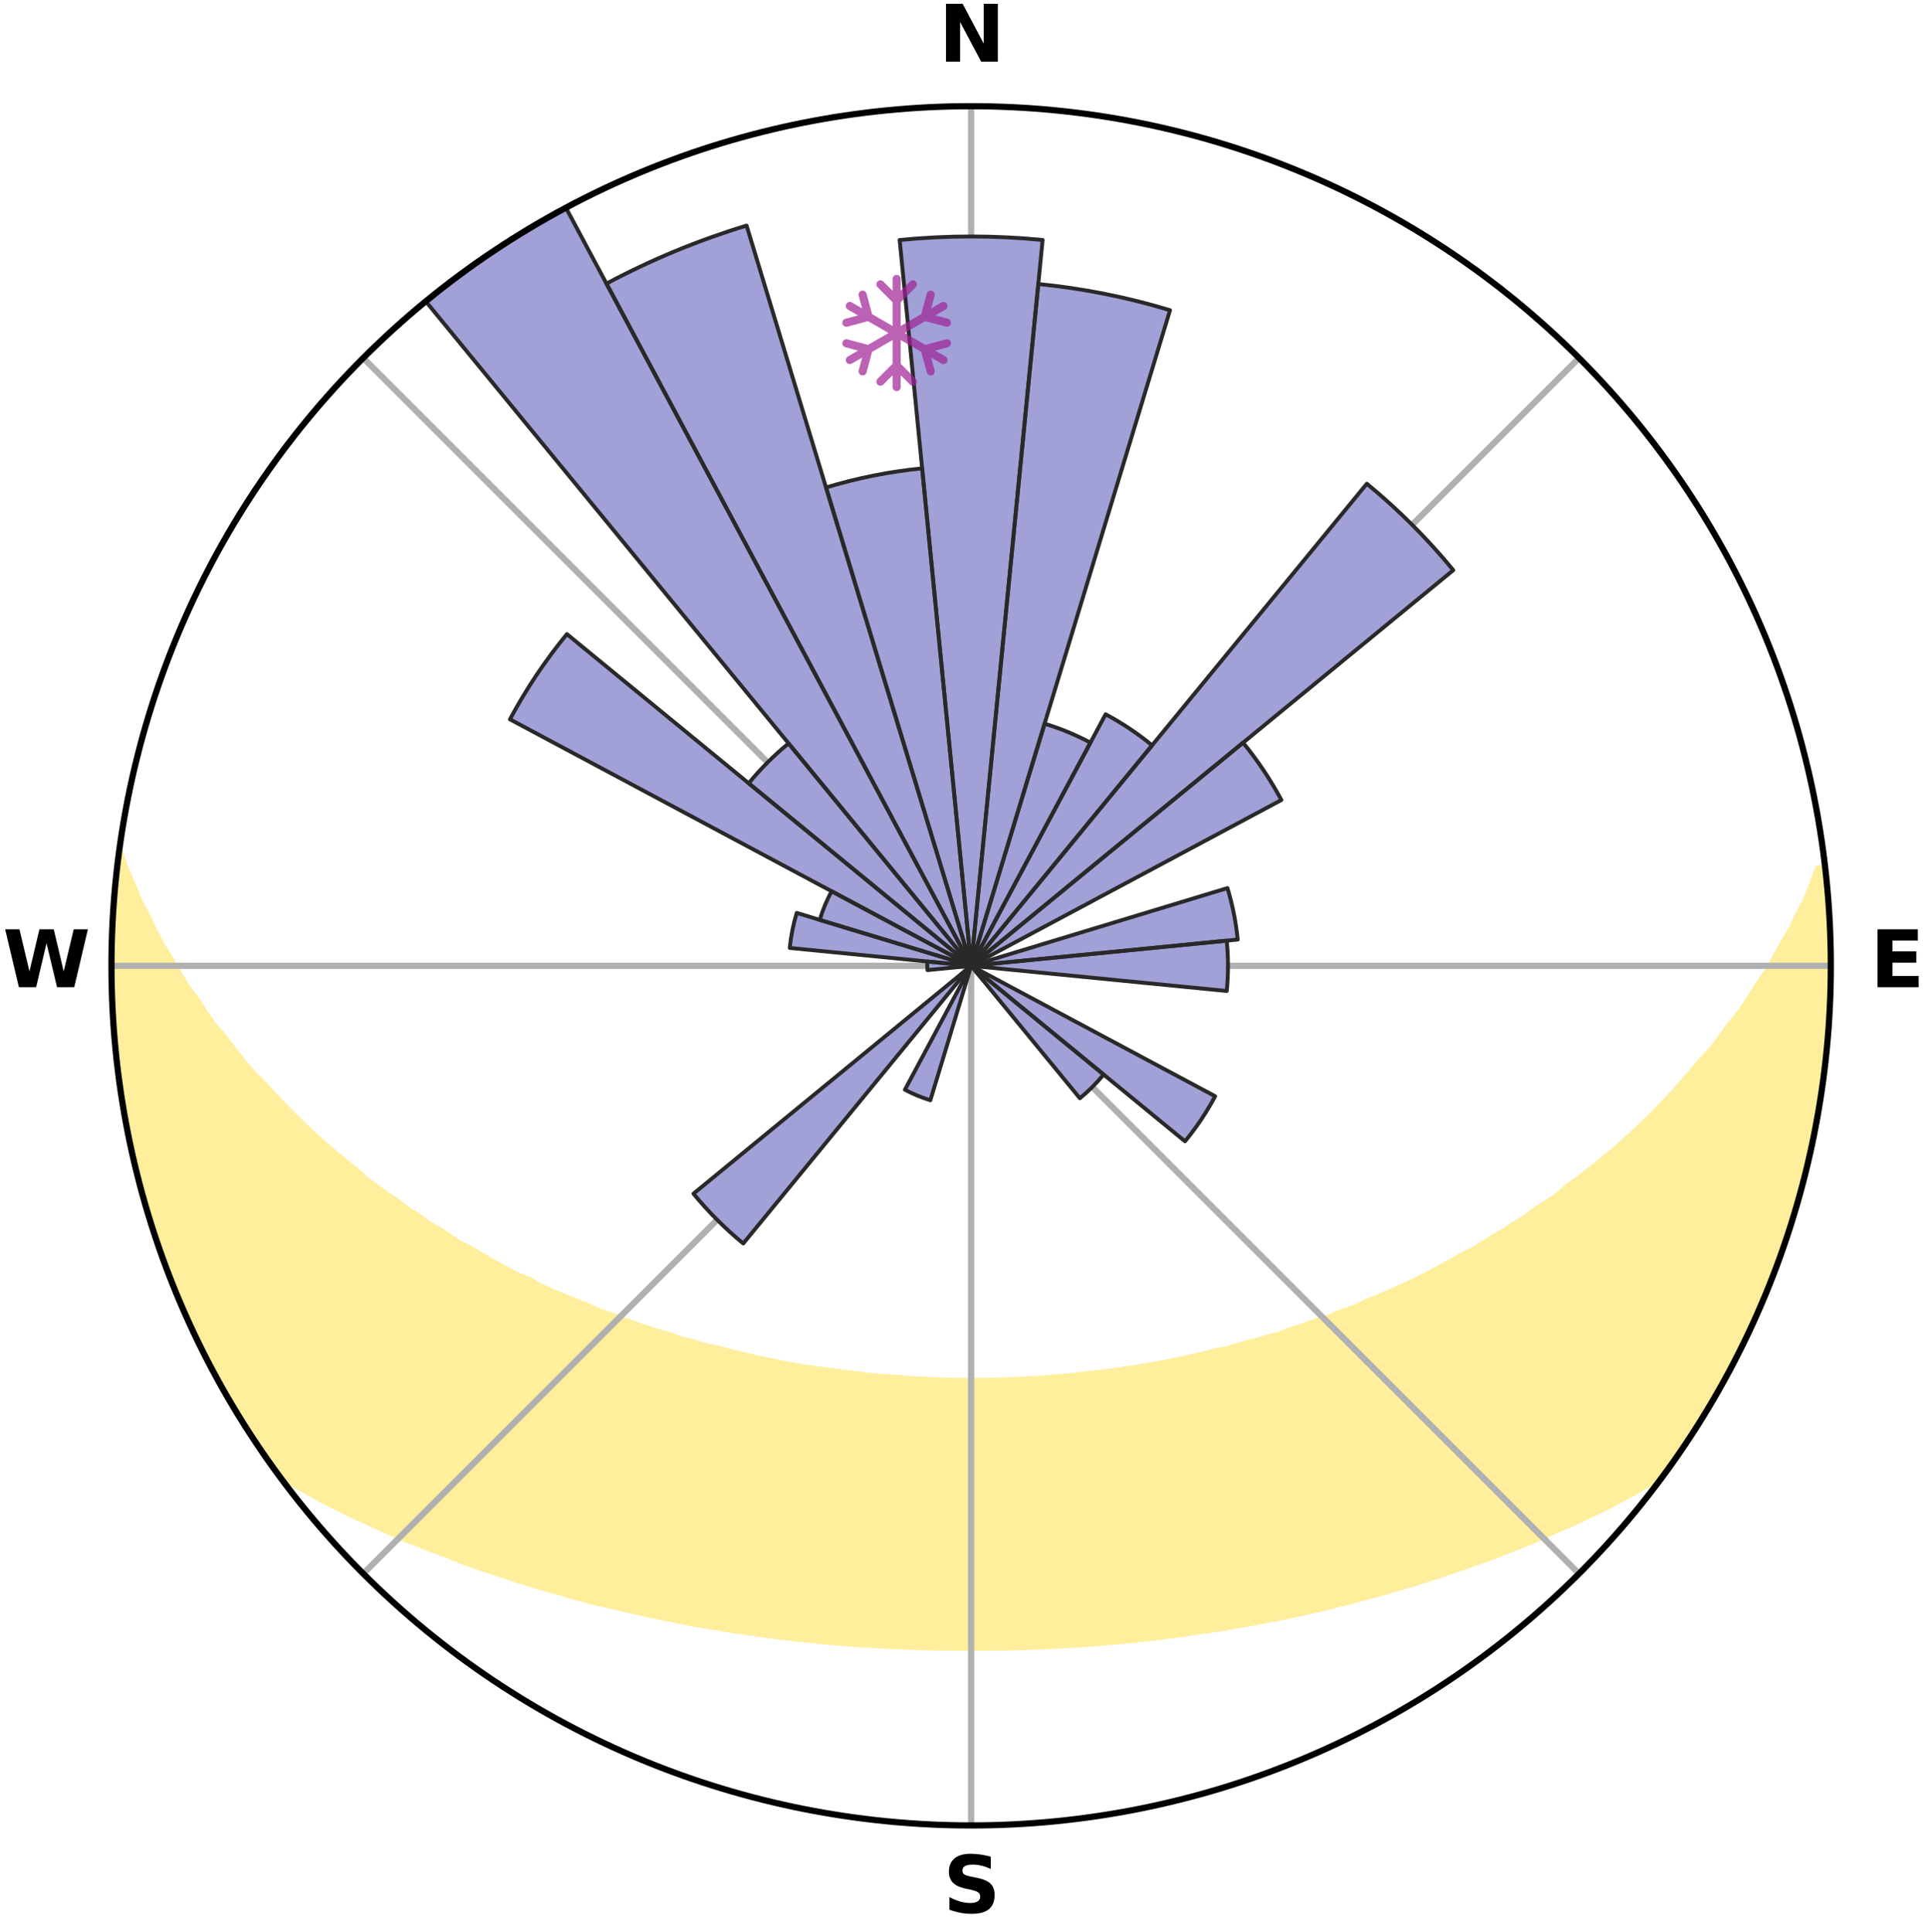<?xml version="1.0" encoding="utf-8" standalone="no"?>
<!DOCTYPE svg PUBLIC "-//W3C//DTD SVG 1.1//EN"
  "http://www.w3.org/Graphics/SVG/1.1/DTD/svg11.dtd">
<svg xmlns:xlink="http://www.w3.org/1999/xlink" width="248.41pt" height="249.158pt" viewBox="0 0 248.41 249.158" xmlns="http://www.w3.org/2000/svg" version="1.1">
 <title>Ski Rose for Turmkogellifte Puchenstuben</title>
 <defs>
  <style type="text/css">*{stroke-linejoin: round; stroke-linecap: butt}</style>
 </defs>
 <g id="figure_1">
  <g id="patch_1">
   <path d="M 0 249.158 
L 248.41 249.158 
L 248.41 0 
L 0 0 
z
" style="fill: #ffffff"/>
  </g>
  <g id="axes_1">
   <g id="patch_2">
    <path d="M 236.135 124.579 
C 236.135 110.018 233.267 95.599 227.695 82.147 
C 222.122 68.695 213.955 56.471 203.659 46.175 
C 193.363 35.879 181.139 27.711 167.687 22.139 
C 154.235 16.567 139.815 13.699 125.255 13.699 
C 110.694 13.699 96.275 16.567 82.823 22.139 
C 69.371 27.711 57.147 35.879 46.851 46.175 
C 36.555 56.471 28.387 68.695 22.815 82.147 
C 17.243 95.599 14.375 110.018 14.375 124.579 
C 14.375 139.14 17.243 153.559 22.815 167.011 
C 28.387 180.463 36.555 192.687 46.851 202.983 
C 57.147 213.279 69.371 221.447 82.823 227.019 
C 96.275 232.591 110.694 235.459 125.255 235.459 
C 139.815 235.459 154.235 232.591 167.687 227.019 
C 181.139 221.447 193.363 213.279 203.659 202.983 
C 213.955 192.687 222.122 180.463 227.695 167.011 
C 233.267 153.559 236.135 139.14 236.135 124.579 
M 125.255 124.579 
C 125.255 124.579 125.255 124.579 125.255 124.579 
C 125.255 124.579 125.255 124.579 125.255 124.579 
C 125.255 124.579 125.255 124.579 125.255 124.579 
C 125.255 124.579 125.255 124.579 125.255 124.579 
C 125.255 124.579 125.255 124.579 125.255 124.579 
C 125.255 124.579 125.255 124.579 125.255 124.579 
C 125.255 124.579 125.255 124.579 125.255 124.579 
C 125.255 124.579 125.255 124.579 125.255 124.579 
C 125.255 124.579 125.255 124.579 125.255 124.579 
C 125.255 124.579 125.255 124.579 125.255 124.579 
C 125.255 124.579 125.255 124.579 125.255 124.579 
C 125.255 124.579 125.255 124.579 125.255 124.579 
C 125.255 124.579 125.255 124.579 125.255 124.579 
C 125.255 124.579 125.255 124.579 125.255 124.579 
C 125.255 124.579 125.255 124.579 125.255 124.579 
C 125.255 124.579 125.255 124.579 125.255 124.579 
z
" style="fill: #ffffff"/>
   </g>
   <g id="PolyCollection_1">
    <defs>
     <path id="m6814dea403" d="M 235.271 -137.114 
L 234.559 -137.033 
L 233.839 -135.034 
L 233.051 -133.063 
L 232.009 -131.108 
L 231.113 -129.201 
L 229.971 -127.321 
L 228.991 -125.484 
L 227.975 -123.683 
L 226.721 -121.922 
L 225.639 -120.196 
L 224.527 -118.507 
L 223.183 -116.872 
L 222.017 -115.262 
L 220.825 -113.69 
L 219.407 -112.184 
L 218.17 -110.693 
L 216.912 -109.241 
L 215.634 -107.828 
L 214.339 -106.455 
L 213.026 -105.121 
L 211.698 -103.826 
L 210.355 -102.571 
L 209 -101.355 
L 207.633 -100.178 
L 206.255 -99.04 
L 204.869 -97.941 
L 203.474 -96.88 
L 202.073 -95.858 
L 200.845 -94.803 
L 199.432 -93.854 
L 198.016 -92.942 
L 196.768 -91.989 
L 195.346 -91.147 
L 194.09 -90.259 
L 192.668 -89.486 
L 191.406 -88.662 
L 190.143 -87.867 
L 188.725 -87.192 
L 187.462 -86.459 
L 186.198 -85.754 
L 184.936 -85.077 
L 183.675 -84.428 
L 182.417 -83.806 
L 181.161 -83.21 
L 179.909 -82.641 
L 178.662 -82.097 
L 177.419 -81.578 
L 176.183 -81.083 
L 175.067 -80.509 
L 173.839 -80.059 
L 172.619 -79.632 
L 171.511 -79.123 
L 170.303 -78.738 
L 169.103 -78.372 
L 168.007 -77.924 
L 166.822 -77.596 
L 165.733 -77.185 
L 164.648 -76.791 
L 163.486 -76.516 
L 162.41 -76.157 
L 161.266 -75.913 
L 160.202 -75.585 
L 159.142 -75.274 
L 158.086 -74.977 
L 156.975 -74.788 
L 155.932 -74.519 
L 154.893 -74.263 
L 153.859 -74.021 
L 152.83 -73.791 
L 151.806 -73.574 
L 150.788 -73.368 
L 149.774 -73.174 
L 148.765 -72.99 
L 147.761 -72.818 
L 146.763 -72.655 
L 145.769 -72.501 
L 144.78 -72.357 
L 143.796 -72.222 
L 142.816 -72.095 
L 141.84 -71.976 
L 140.869 -71.865 
L 139.903 -71.761 
L 138.952 -71.615 
L 137.991 -71.529 
L 137.034 -71.449 
L 136.079 -71.375 
L 135.128 -71.307 
L 134.185 -71.212 
L 133.239 -71.159 
L 132.294 -71.111 
L 131.352 -71.069 
L 130.411 -71.032 
L 129.473 -70.984 
L 128.534 -70.96 
L 127.597 -70.941 
L 126.66 -70.927 
L 125.723 -70.916 
L 124.787 -70.917 
L 123.85 -70.929 
L 122.913 -70.944 
L 121.976 -70.965 
L 121.037 -70.99 
L 120.1 -71.039 
L 119.159 -71.078 
L 118.217 -71.122 
L 117.273 -71.171 
L 116.332 -71.258 
L 115.384 -71.321 
L 114.434 -71.391 
L 113.48 -71.466 
L 112.523 -71.548 
L 111.563 -71.636 
L 110.613 -71.783 
L 109.647 -71.888 
L 108.677 -72 
L 107.702 -72.12 
L 106.724 -72.248 
L 105.74 -72.385 
L 104.752 -72.53 
L 103.759 -72.685 
L 102.762 -72.849 
L 101.759 -73.023 
L 100.752 -73.207 
L 99.739 -73.403 
L 98.722 -73.609 
L 97.699 -73.828 
L 96.671 -74.058 
L 95.639 -74.301 
L 94.602 -74.558 
L 93.56 -74.828 
L 92.513 -75.111 
L 91.396 -75.315 
L 90.338 -75.627 
L 89.275 -75.955 
L 88.132 -76.2 
L 87.058 -76.559 
L 85.981 -76.936 
L 84.814 -77.229 
L 83.727 -77.641 
L 82.544 -77.969 
L 81.449 -78.418 
L 80.252 -78.784 
L 79.15 -79.272 
L 77.939 -79.678 
L 76.721 -80.106 
L 75.61 -80.657 
L 74.381 -81.129 
L 73.146 -81.624 
L 71.906 -82.143 
L 70.66 -82.687 
L 69.411 -83.257 
L 68.293 -83.949 
L 66.901 -84.473 
L 65.642 -85.122 
L 64.382 -85.799 
L 63.12 -86.503 
L 61.859 -87.236 
L 60.599 -87.999 
L 59.182 -88.704 
L 57.923 -89.528 
L 56.667 -90.383 
L 55.249 -91.188 
L 53.999 -92.106 
L 52.584 -92.981 
L 51.345 -93.965 
L 49.937 -94.911 
L 48.533 -95.894 
L 47.134 -96.915 
L 45.927 -98.036 
L 44.545 -99.131 
L 43.172 -100.265 
L 41.809 -101.437 
L 40.458 -102.649 
L 39.119 -103.9 
L 37.795 -105.19 
L 36.486 -106.519 
L 35.194 -107.887 
L 33.92 -109.295 
L 32.465 -110.711 
L 31.23 -112.2 
L 30.017 -113.728 
L 28.828 -115.294 
L 27.461 -116.883 
L 26.323 -118.528 
L 25.214 -120.211 
L 23.93 -121.926 
L 22.882 -123.686 
L 21.867 -125.481 
L 20.686 -127.317 
L 19.746 -129.186 
L 18.848 -131.087 
L 17.802 -133.036 
L 17.008 -135.002 
L 16.096 -137.016 
L 15.448 -139.035 
L 15.448 -139.035 
L 15.448 -139.035 
L 15.137 -137.125 
L 14.956 -135.2 
L 14.807 -133.271 
L 14.595 -131.347 
L 14.512 -129.414 
L 14.462 -127.48 
L 14.444 -125.546 
L 14.539 -123.613 
L 14.491 -121.679 
L 14.489 -119.743 
L 14.598 -117.811 
L 14.824 -115.888 
L 14.908 -113.954 
L 15.112 -112.03 
L 15.347 -110.109 
L 15.612 -108.193 
L 15.907 -106.28 
L 16.232 -104.373 
L 16.678 -102.489 
L 17.064 -100.594 
L 17.48 -98.705 
L 17.926 -96.822 
L 18.497 -94.972 
L 19.004 -93.106 
L 19.543 -91.248 
L 20.112 -89.399 
L 20.805 -87.591 
L 21.436 -85.763 
L 22.098 -83.944 
L 22.85 -82.162 
L 23.575 -80.368 
L 24.42 -78.626 
L 25.183 -76.847 
L 26.089 -75.137 
L 26.946 -73.403 
L 27.828 -71.681 
L 28.763 -69.987 
L 29.735 -68.314 
L 30.719 -66.647 
L 31.744 -65.006 
L 32.794 -63.381 
L 33.889 -61.785 
L 34.994 -60.197 
L 36.326 -58.775 
L 38.116 -57.715 
L 39.935 -56.712 
L 41.71 -55.71 
L 43.551 -54.797 
L 45.343 -53.879 
L 47.196 -53.051 
L 48.992 -52.208 
L 50.788 -51.401 
L 52.582 -50.626 
L 54.419 -49.934 
L 56.205 -49.224 
L 57.986 -48.545 
L 59.719 -47.847 
L 61.49 -47.226 
L 63.254 -46.634 
L 65.011 -46.068 
L 66.722 -45.476 
L 68.465 -44.962 
L 70.168 -44.427 
L 71.895 -43.961 
L 73.582 -43.468 
L 75.266 -43.004 
L 76.94 -42.557 
L 78.635 -42.179 
L 80.299 -41.78 
L 81.952 -41.395 
L 83.602 -41.036 
L 85.242 -40.69 
L 86.878 -40.369 
L 88.489 -40.024 
L 90.11 -39.733 
L 91.727 -39.464 
L 93.335 -39.205 
L 94.926 -38.932 
L 96.524 -38.712 
L 98.114 -38.499 
L 99.69 -38.275 
L 101.271 -38.098 
L 102.839 -37.904 
L 104.408 -37.747 
L 105.968 -37.583 
L 107.525 -37.434 
L 109.083 -37.322 
L 110.633 -37.201 
L 112.182 -37.105 
L 113.726 -37.009 
L 115.268 -36.928 
L 116.81 -36.874 
L 118.348 -36.817 
L 119.884 -36.774 
L 121.42 -36.743 
L 122.954 -36.725 
L 124.488 -36.719 
L 126.022 -36.721 
L 127.555 -36.723 
L 129.09 -36.741 
L 130.625 -36.773 
L 132.162 -36.812 
L 133.7 -36.868 
L 135.24 -36.937 
L 136.782 -37.02 
L 138.329 -37.096 
L 139.876 -37.204 
L 141.429 -37.312 
L 142.982 -37.447 
L 144.538 -37.596 
L 146.105 -37.733 
L 147.669 -37.911 
L 149.243 -38.082 
L 150.815 -38.291 
L 152.401 -38.481 
L 153.982 -38.722 
L 155.578 -38.95 
L 157.182 -39.185 
L 158.778 -39.476 
L 160.391 -39.752 
L 162.015 -40.037 
L 163.642 -40.347 
L 165.279 -40.667 
L 166.919 -41.013 
L 168.571 -41.37 
L 170.224 -41.755 
L 171.889 -42.153 
L 173.556 -42.58 
L 175.234 -43.021 
L 176.913 -43.492 
L 178.632 -43.934 
L 180.33 -44.444 
L 182.065 -44.934 
L 183.77 -45.5 
L 185.52 -46.04 
L 187.241 -46.652 
L 189.004 -47.245 
L 190.774 -47.866 
L 192.55 -48.515 
L 194.332 -49.195 
L 196.119 -49.904 
L 197.909 -50.646 
L 199.702 -51.42 
L 201.497 -52.228 
L 203.345 -53.023 
L 205.14 -53.903 
L 206.992 -54.769 
L 208.778 -55.728 
L 210.608 -56.686 
L 212.366 -57.736 
L 214.162 -58.791 
L 215.521 -60.193 
L 216.631 -61.778 
L 217.71 -63.384 
L 218.762 -65.009 
L 219.789 -66.649 
L 220.753 -68.327 
L 221.738 -69.992 
L 222.671 -71.686 
L 223.555 -73.407 
L 224.464 -75.115 
L 225.272 -76.873 
L 226.139 -78.603 
L 226.895 -80.385 
L 227.658 -82.162 
L 228.374 -83.959 
L 229.042 -85.775 
L 229.763 -87.571 
L 230.396 -89.399 
L 230.926 -91.261 
L 231.533 -93.098 
L 232.011 -94.973 
L 232.569 -96.826 
L 233.063 -98.697 
L 233.376 -100.609 
L 233.813 -102.493 
L 234.209 -104.386 
L 234.555 -106.288 
L 234.874 -108.196 
L 235.153 -110.111 
L 235.393 -112.03 
L 235.595 -113.955 
L 235.763 -115.882 
L 235.892 -117.812 
L 235.984 -119.745 
L 236.046 -121.678 
L 236.067 -123.612 
L 236.052 -125.546 
L 236.002 -127.479 
L 235.927 -129.411 
L 235.81 -131.341 
L 235.66 -133.268 
L 235.485 -135.193 
L 235.271 -137.114 
z
" style="stroke: #ffee9c"/>
    </defs>
    <g clip-path="url(#p6c4ef925a9)">
     <use xlink:href="#m6814dea403" x="0" y="249.158" style="fill: #ffee9c; stroke: #ffee9c"/>
    </g>
   </g>
   <g id="matplotlib.axis_1">
    <g id="xtick_1">
     <g id="line2d_1">
      <path d="M 125.255 124.579 
L 125.255 13.699 
" clip-path="url(#p6c4ef925a9)" style="fill: none; stroke: #b0b0b0; stroke-width: 0.8; stroke-linecap: square"/>
     </g>
     <g id="text_1">
      <!-- N -->
      <g transform="translate(121.07 7.958) scale(0.1 -0.1)">
       <defs>
        <path id="DejaVuSans-Bold-4e" d="M 588 4666 
L 1931 4666 
L 3628 1466 
L 3628 4666 
L 4769 4666 
L 4769 0 
L 3425 0 
L 1728 3200 
L 1728 0 
L 588 0 
L 588 4666 
z
" transform="scale(0.016)"/>
       </defs>
       <use xlink:href="#DejaVuSans-Bold-4e"/>
      </g>
     </g>
    </g>
    <g id="xtick_2">
     <g id="line2d_2">
      <path d="M 125.255 124.579 
L 203.659 46.175 
" clip-path="url(#p6c4ef925a9)" style="fill: none; stroke: #b0b0b0; stroke-width: 0.8; stroke-linecap: square"/>
     </g>
    </g>
    <g id="xtick_3">
     <g id="line2d_3">
      <path d="M 125.255 124.579 
L 236.135 124.579 
" clip-path="url(#p6c4ef925a9)" style="fill: none; stroke: #b0b0b0; stroke-width: 0.8; stroke-linecap: square"/>
     </g>
     <g id="text_2">
      <!-- E -->
      <g transform="translate(241.219 127.338) scale(0.1 -0.1)">
       <defs>
        <path id="DejaVuSans-Bold-45" d="M 588 4666 
L 3834 4666 
L 3834 3756 
L 1791 3756 
L 1791 2888 
L 3713 2888 
L 3713 1978 
L 1791 1978 
L 1791 909 
L 3903 909 
L 3903 0 
L 588 0 
L 588 4666 
z
" transform="scale(0.016)"/>
       </defs>
       <use xlink:href="#DejaVuSans-Bold-45"/>
      </g>
     </g>
    </g>
    <g id="xtick_4">
     <g id="line2d_4">
      <path d="M 125.255 124.579 
L 203.659 202.983 
" clip-path="url(#p6c4ef925a9)" style="fill: none; stroke: #b0b0b0; stroke-width: 0.8; stroke-linecap: square"/>
     </g>
    </g>
    <g id="xtick_5">
     <g id="line2d_5">
      <path d="M 125.255 124.579 
L 125.255 235.459 
" clip-path="url(#p6c4ef925a9)" style="fill: none; stroke: #b0b0b0; stroke-width: 0.8; stroke-linecap: square"/>
     </g>
     <g id="text_3">
      <!-- S -->
      <g transform="translate(121.654 246.718) scale(0.1 -0.1)">
       <defs>
        <path id="DejaVuSans-Bold-53" d="M 3834 4519 
L 3834 3531 
Q 3450 3703 3084 3790 
Q 2719 3878 2394 3878 
Q 1963 3878 1756 3759 
Q 1550 3641 1550 3391 
Q 1550 3203 1689 3098 
Q 1828 2994 2194 2919 
L 2706 2816 
Q 3484 2659 3812 2340 
Q 4141 2022 4141 1434 
Q 4141 663 3683 286 
Q 3225 -91 2284 -91 
Q 1841 -91 1394 -6 
Q 947 78 500 244 
L 500 1259 
Q 947 1022 1364 901 
Q 1781 781 2169 781 
Q 2563 781 2772 912 
Q 2981 1044 2981 1288 
Q 2981 1506 2839 1625 
Q 2697 1744 2272 1838 
L 1806 1941 
Q 1106 2091 782 2419 
Q 459 2747 459 3303 
Q 459 4000 909 4375 
Q 1359 4750 2203 4750 
Q 2588 4750 2994 4692 
Q 3400 4634 3834 4519 
z
" transform="scale(0.016)"/>
       </defs>
       <use xlink:href="#DejaVuSans-Bold-53"/>
      </g>
     </g>
    </g>
    <g id="xtick_6">
     <g id="line2d_6">
      <path d="M 125.255 124.579 
L 46.851 202.983 
" clip-path="url(#p6c4ef925a9)" style="fill: none; stroke: #b0b0b0; stroke-width: 0.8; stroke-linecap: square"/>
     </g>
    </g>
    <g id="xtick_7">
     <g id="line2d_7">
      <path d="M 125.255 124.579 
L 14.375 124.579 
" clip-path="url(#p6c4ef925a9)" style="fill: none; stroke: #b0b0b0; stroke-width: 0.8; stroke-linecap: square"/>
     </g>
     <g id="text_4">
      <!-- W -->
      <g transform="translate(0.36 127.338) scale(0.1 -0.1)">
       <defs>
        <path id="DejaVuSans-Bold-57" d="M 191 4666 
L 1344 4666 
L 2150 1275 
L 2950 4666 
L 4109 4666 
L 4909 1275 
L 5716 4666 
L 6859 4666 
L 5759 0 
L 4372 0 
L 3525 3547 
L 2688 0 
L 1300 0 
L 191 4666 
z
" transform="scale(0.016)"/>
       </defs>
       <use xlink:href="#DejaVuSans-Bold-57"/>
      </g>
     </g>
    </g>
    <g id="xtick_8">
     <g id="line2d_8">
      <path d="M 125.255 124.579 
L 46.851 46.175 
" clip-path="url(#p6c4ef925a9)" style="fill: none; stroke: #b0b0b0; stroke-width: 0.8; stroke-linecap: square"/>
     </g>
    </g>
   </g>
   <g id="matplotlib.axis_2"/>
   <g id="patch_3">
    <path d="M 125.255 124.579 
C 125.255 124.579 125.255 124.579 125.255 124.579 
C 125.255 124.579 125.255 124.579 125.255 124.579 
L 125.255 124.579 
C 125.255 124.579 125.255 124.579 125.255 124.579 
C 125.255 124.579 125.255 124.579 125.255 124.579 
z
" clip-path="url(#p6c4ef925a9)" style="fill: #d9d9d9"/>
   </g>
   <g id="patch_4">
    <path d="M 125.255 124.579 
C 125.255 124.579 125.255 124.579 125.255 124.579 
C 125.255 124.579 125.255 124.579 125.255 124.579 
L 125.255 124.579 
C 125.255 124.579 125.255 124.579 125.255 124.579 
C 125.255 124.579 125.255 124.579 125.255 124.579 
z
" clip-path="url(#p6c4ef925a9)" style="fill: #d9d9d9"/>
   </g>
   <g id="patch_5">
    <path d="M 125.255 124.579 
C 125.255 124.579 125.255 124.579 125.255 124.579 
C 125.255 124.579 125.255 124.579 125.255 124.579 
L 125.255 124.579 
C 125.255 124.579 125.255 124.579 125.255 124.579 
C 125.255 124.579 125.255 124.579 125.255 124.579 
z
" clip-path="url(#p6c4ef925a9)" style="fill: #d9d9d9"/>
   </g>
   <g id="patch_6">
    <path d="M 125.255 124.579 
C 125.255 124.579 125.255 124.579 125.255 124.579 
C 125.255 124.579 125.255 124.579 125.255 124.579 
L 125.255 124.579 
C 125.255 124.579 125.255 124.579 125.255 124.579 
C 125.255 124.579 125.255 124.579 125.255 124.579 
z
" clip-path="url(#p6c4ef925a9)" style="fill: #d9d9d9"/>
   </g>
   <g id="patch_7">
    <path d="M 125.255 124.579 
C 125.255 124.579 125.255 124.579 125.255 124.579 
C 125.255 124.579 125.255 124.579 125.255 124.579 
L 125.255 124.579 
C 125.255 124.579 125.255 124.579 125.255 124.579 
C 125.255 124.579 125.255 124.579 125.255 124.579 
z
" clip-path="url(#p6c4ef925a9)" style="fill: #d9d9d9"/>
   </g>
   <g id="patch_8">
    <path d="M 125.255 124.579 
C 125.255 124.579 125.255 124.579 125.255 124.579 
C 125.255 124.579 125.255 124.579 125.255 124.579 
L 125.255 124.579 
C 125.255 124.579 125.255 124.579 125.255 124.579 
C 125.255 124.579 125.255 124.579 125.255 124.579 
z
" clip-path="url(#p6c4ef925a9)" style="fill: #d9d9d9"/>
   </g>
   <g id="patch_9">
    <path d="M 125.255 124.579 
C 125.255 124.579 125.255 124.579 125.255 124.579 
C 125.255 124.579 125.255 124.579 125.255 124.579 
L 125.255 124.579 
C 125.255 124.579 125.255 124.579 125.255 124.579 
C 125.255 124.579 125.255 124.579 125.255 124.579 
z
" clip-path="url(#p6c4ef925a9)" style="fill: #d9d9d9"/>
   </g>
   <g id="patch_10">
    <path d="M 125.255 124.579 
C 125.255 124.579 125.255 124.579 125.255 124.579 
C 125.255 124.579 125.255 124.579 125.255 124.579 
L 125.255 124.579 
C 125.255 124.579 125.255 124.579 125.255 124.579 
C 125.255 124.579 125.255 124.579 125.255 124.579 
z
" clip-path="url(#p6c4ef925a9)" style="fill: #d9d9d9"/>
   </g>
   <g id="patch_11">
    <path d="M 125.255 124.579 
C 125.255 124.579 125.255 124.579 125.255 124.579 
C 125.255 124.579 125.255 124.579 125.255 124.579 
L 125.255 124.579 
C 125.255 124.579 125.255 124.579 125.255 124.579 
C 125.255 124.579 125.255 124.579 125.255 124.579 
z
" clip-path="url(#p6c4ef925a9)" style="fill: #d9d9d9"/>
   </g>
   <g id="patch_12">
    <path d="M 125.255 124.579 
C 125.255 124.579 125.255 124.579 125.255 124.579 
C 125.255 124.579 125.255 124.579 125.255 124.579 
L 125.255 124.579 
C 125.255 124.579 125.255 124.579 125.255 124.579 
C 125.255 124.579 125.255 124.579 125.255 124.579 
z
" clip-path="url(#p6c4ef925a9)" style="fill: #d9d9d9"/>
   </g>
   <g id="patch_13">
    <path d="M 125.255 124.579 
C 125.255 124.579 125.255 124.579 125.255 124.579 
C 125.255 124.579 125.255 124.579 125.255 124.579 
L 125.255 124.579 
C 125.255 124.579 125.255 124.579 125.255 124.579 
C 125.255 124.579 125.255 124.579 125.255 124.579 
z
" clip-path="url(#p6c4ef925a9)" style="fill: #d9d9d9"/>
   </g>
   <g id="patch_14">
    <path d="M 125.255 124.579 
C 125.255 124.579 125.255 124.579 125.255 124.579 
C 125.255 124.579 125.255 124.579 125.255 124.579 
L 125.255 124.579 
C 125.255 124.579 125.255 124.579 125.255 124.579 
C 125.255 124.579 125.255 124.579 125.255 124.579 
z
" clip-path="url(#p6c4ef925a9)" style="fill: #d9d9d9"/>
   </g>
   <g id="patch_15">
    <path d="M 125.255 124.579 
C 125.255 124.579 125.255 124.579 125.255 124.579 
C 125.255 124.579 125.255 124.579 125.255 124.579 
L 125.255 124.579 
C 125.255 124.579 125.255 124.579 125.255 124.579 
C 125.255 124.579 125.255 124.579 125.255 124.579 
z
" clip-path="url(#p6c4ef925a9)" style="fill: #d9d9d9"/>
   </g>
   <g id="patch_16">
    <path d="M 125.255 124.579 
C 125.255 124.579 125.255 124.579 125.255 124.579 
C 125.255 124.579 125.255 124.579 125.255 124.579 
L 125.255 124.579 
C 125.255 124.579 125.255 124.579 125.255 124.579 
C 125.255 124.579 125.255 124.579 125.255 124.579 
z
" clip-path="url(#p6c4ef925a9)" style="fill: #d9d9d9"/>
   </g>
   <g id="patch_17">
    <path d="M 125.255 124.579 
C 125.255 124.579 125.255 124.579 125.255 124.579 
C 125.255 124.579 125.255 124.579 125.255 124.579 
L 125.255 124.579 
C 125.255 124.579 125.255 124.579 125.255 124.579 
C 125.255 124.579 125.255 124.579 125.255 124.579 
z
" clip-path="url(#p6c4ef925a9)" style="fill: #d9d9d9"/>
   </g>
   <g id="patch_18">
    <path d="M 125.255 124.579 
C 125.255 124.579 125.255 124.579 125.255 124.579 
C 125.255 124.579 125.255 124.579 125.255 124.579 
L 125.255 124.579 
C 125.255 124.579 125.255 124.579 125.255 124.579 
C 125.255 124.579 125.255 124.579 125.255 124.579 
z
" clip-path="url(#p6c4ef925a9)" style="fill: #d9d9d9"/>
   </g>
   <g id="patch_19">
    <path d="M 125.255 124.579 
C 125.255 124.579 125.255 124.579 125.255 124.579 
C 125.255 124.579 125.255 124.579 125.255 124.579 
L 125.255 124.579 
C 125.255 124.579 125.255 124.579 125.255 124.579 
C 125.255 124.579 125.255 124.579 125.255 124.579 
z
" clip-path="url(#p6c4ef925a9)" style="fill: #d9d9d9"/>
   </g>
   <g id="patch_20">
    <path d="M 125.255 124.579 
C 125.255 124.579 125.255 124.579 125.255 124.579 
C 125.255 124.579 125.255 124.579 125.255 124.579 
L 125.255 124.579 
C 125.255 124.579 125.255 124.579 125.255 124.579 
C 125.255 124.579 125.255 124.579 125.255 124.579 
z
" clip-path="url(#p6c4ef925a9)" style="fill: #d9d9d9"/>
   </g>
   <g id="patch_21">
    <path d="M 125.255 124.579 
C 125.255 124.579 125.255 124.579 125.255 124.579 
C 125.255 124.579 125.255 124.579 125.255 124.579 
L 125.255 124.579 
C 125.255 124.579 125.255 124.579 125.255 124.579 
C 125.255 124.579 125.255 124.579 125.255 124.579 
z
" clip-path="url(#p6c4ef925a9)" style="fill: #d9d9d9"/>
   </g>
   <g id="patch_22">
    <path d="M 125.255 124.579 
C 125.255 124.579 125.255 124.579 125.255 124.579 
C 125.255 124.579 125.255 124.579 125.255 124.579 
L 125.255 124.579 
C 125.255 124.579 125.255 124.579 125.255 124.579 
C 125.255 124.579 125.255 124.579 125.255 124.579 
z
" clip-path="url(#p6c4ef925a9)" style="fill: #d9d9d9"/>
   </g>
   <g id="patch_23">
    <path d="M 125.255 124.579 
C 125.255 124.579 125.255 124.579 125.255 124.579 
C 125.255 124.579 125.255 124.579 125.255 124.579 
L 125.255 124.579 
C 125.255 124.579 125.255 124.579 125.255 124.579 
C 125.255 124.579 125.255 124.579 125.255 124.579 
z
" clip-path="url(#p6c4ef925a9)" style="fill: #d9d9d9"/>
   </g>
   <g id="patch_24">
    <path d="M 125.255 124.579 
C 125.255 124.579 125.255 124.579 125.255 124.579 
C 125.255 124.579 125.255 124.579 125.255 124.579 
L 125.255 124.579 
C 125.255 124.579 125.255 124.579 125.255 124.579 
C 125.255 124.579 125.255 124.579 125.255 124.579 
z
" clip-path="url(#p6c4ef925a9)" style="fill: #d9d9d9"/>
   </g>
   <g id="patch_25">
    <path d="M 125.255 124.579 
C 125.255 124.579 125.255 124.579 125.255 124.579 
C 125.255 124.579 125.255 124.579 125.255 124.579 
L 125.255 124.579 
C 125.255 124.579 125.255 124.579 125.255 124.579 
C 125.255 124.579 125.255 124.579 125.255 124.579 
z
" clip-path="url(#p6c4ef925a9)" style="fill: #d9d9d9"/>
   </g>
   <g id="patch_26">
    <path d="M 125.255 124.579 
C 125.255 124.579 125.255 124.579 125.255 124.579 
C 125.255 124.579 125.255 124.579 125.255 124.579 
L 125.255 124.579 
C 125.255 124.579 125.255 124.579 125.255 124.579 
C 125.255 124.579 125.255 124.579 125.255 124.579 
z
" clip-path="url(#p6c4ef925a9)" style="fill: #d9d9d9"/>
   </g>
   <g id="patch_27">
    <path d="M 125.255 124.579 
C 125.255 124.579 125.255 124.579 125.255 124.579 
C 125.255 124.579 125.255 124.579 125.255 124.579 
L 125.255 124.579 
C 125.255 124.579 125.255 124.579 125.255 124.579 
C 125.255 124.579 125.255 124.579 125.255 124.579 
z
" clip-path="url(#p6c4ef925a9)" style="fill: #d9d9d9"/>
   </g>
   <g id="patch_28">
    <path d="M 125.255 124.579 
C 125.255 124.579 125.255 124.579 125.255 124.579 
C 125.255 124.579 125.255 124.579 125.255 124.579 
L 125.255 124.579 
C 125.255 124.579 125.255 124.579 125.255 124.579 
C 125.255 124.579 125.255 124.579 125.255 124.579 
z
" clip-path="url(#p6c4ef925a9)" style="fill: #d9d9d9"/>
   </g>
   <g id="patch_29">
    <path d="M 125.255 124.579 
C 125.255 124.579 125.255 124.579 125.255 124.579 
C 125.255 124.579 125.255 124.579 125.255 124.579 
L 125.255 124.579 
C 125.255 124.579 125.255 124.579 125.255 124.579 
C 125.255 124.579 125.255 124.579 125.255 124.579 
z
" clip-path="url(#p6c4ef925a9)" style="fill: #d9d9d9"/>
   </g>
   <g id="patch_30">
    <path d="M 125.255 124.579 
C 125.255 124.579 125.255 124.579 125.255 124.579 
C 125.255 124.579 125.255 124.579 125.255 124.579 
L 125.255 124.579 
C 125.255 124.579 125.255 124.579 125.255 124.579 
C 125.255 124.579 125.255 124.579 125.255 124.579 
z
" clip-path="url(#p6c4ef925a9)" style="fill: #d9d9d9"/>
   </g>
   <g id="patch_31">
    <path d="M 125.255 124.579 
C 125.255 124.579 125.255 124.579 125.255 124.579 
C 125.255 124.579 125.255 124.579 125.255 124.579 
L 125.255 124.579 
C 125.255 124.579 125.255 124.579 125.255 124.579 
C 125.255 124.579 125.255 124.579 125.255 124.579 
z
" clip-path="url(#p6c4ef925a9)" style="fill: #d9d9d9"/>
   </g>
   <g id="patch_32">
    <path d="M 125.255 124.579 
C 125.255 124.579 125.255 124.579 125.255 124.579 
C 125.255 124.579 125.255 124.579 125.255 124.579 
L 125.255 124.579 
C 125.255 124.579 125.255 124.579 125.255 124.579 
C 125.255 124.579 125.255 124.579 125.255 124.579 
z
" clip-path="url(#p6c4ef925a9)" style="fill: #d9d9d9"/>
   </g>
   <g id="patch_33">
    <path d="M 125.255 124.579 
C 125.255 124.579 125.255 124.579 125.255 124.579 
C 125.255 124.579 125.255 124.579 125.255 124.579 
L 125.255 124.579 
C 125.255 124.579 125.255 124.579 125.255 124.579 
C 125.255 124.579 125.255 124.579 125.255 124.579 
z
" clip-path="url(#p6c4ef925a9)" style="fill: #d9d9d9"/>
   </g>
   <g id="patch_34">
    <path d="M 125.255 124.579 
C 125.255 124.579 125.255 124.579 125.255 124.579 
C 125.255 124.579 125.255 124.579 125.255 124.579 
L 125.255 124.579 
C 125.255 124.579 125.255 124.579 125.255 124.579 
C 125.255 124.579 125.255 124.579 125.255 124.579 
z
" clip-path="url(#p6c4ef925a9)" style="fill: #d9d9d9"/>
   </g>
   <g id="patch_35">
    <path d="M 125.255 124.579 
C 125.255 124.579 125.255 124.579 125.255 124.579 
C 125.255 124.579 125.255 124.579 125.255 124.579 
L 134.476 30.956 
C 131.412 30.654 128.334 30.503 125.255 30.503 
C 122.176 30.503 119.098 30.654 116.034 30.956 
z
" clip-path="url(#p6c4ef925a9)" style="fill: #a1a1d8"/>
   </g>
   <g id="patch_36">
    <path d="M 125.255 124.579 
C 125.255 124.579 125.255 124.579 125.255 124.579 
C 125.255 124.579 125.255 124.579 125.255 124.579 
L 150.907 40.015 
C 148.139 39.175 145.332 38.472 142.495 37.908 
C 139.658 37.343 136.795 36.919 133.917 36.635 
z
" clip-path="url(#p6c4ef925a9)" style="fill: #a1a1d8"/>
   </g>
   <g id="patch_37">
    <path d="M 125.255 124.579 
C 125.255 124.579 125.255 124.579 125.255 124.579 
C 125.255 124.579 125.255 124.579 125.255 124.579 
L 140.64 95.795 
C 139.698 95.291 138.732 94.834 137.745 94.425 
C 136.758 94.017 135.751 93.656 134.729 93.346 
z
" clip-path="url(#p6c4ef925a9)" style="fill: #a1a1d8"/>
   </g>
   <g id="patch_38">
    <path d="M 125.255 124.579 
C 125.255 124.579 125.255 124.579 125.255 124.579 
C 125.255 124.579 125.255 124.579 125.255 124.579 
L 148.595 96.139 
C 147.664 95.375 146.696 94.657 145.695 93.988 
C 144.694 93.319 143.66 92.7 142.598 92.132 
z
" clip-path="url(#p6c4ef925a9)" style="fill: #a1a1d8"/>
   </g>
   <g id="patch_39">
    <path d="M 125.255 124.579 
C 125.255 124.579 125.255 124.579 125.255 124.579 
C 125.255 124.579 125.255 124.579 125.255 124.579 
L 187.44 73.545 
C 185.77 71.509 184.001 69.557 182.139 67.695 
C 180.277 65.833 178.325 64.064 176.289 62.393 
z
" clip-path="url(#p6c4ef925a9)" style="fill: #a1a1d8"/>
   </g>
   <g id="patch_40">
    <path d="M 125.255 124.579 
C 125.255 124.579 125.255 124.579 125.255 124.579 
C 125.255 124.579 125.255 124.579 125.255 124.579 
L 165.267 103.192 
C 164.567 101.882 163.803 100.608 162.978 99.373 
C 162.153 98.138 161.268 96.945 160.326 95.797 
z
" clip-path="url(#p6c4ef925a9)" style="fill: #a1a1d8"/>
   </g>
   <g id="patch_41">
    <path d="M 125.255 124.579 
C 125.255 124.579 125.255 124.579 125.255 124.579 
C 125.255 124.579 125.255 124.579 125.255 124.579 
L 125.255 124.579 
C 125.255 124.579 125.255 124.579 125.255 124.579 
C 125.255 124.579 125.255 124.579 125.255 124.579 
z
" clip-path="url(#p6c4ef925a9)" style="fill: #a1a1d8"/>
   </g>
   <g id="patch_42">
    <path d="M 125.255 124.579 
C 125.255 124.579 125.255 124.579 125.255 124.579 
C 125.255 124.579 125.255 124.579 125.255 124.579 
L 159.634 121.193 
C 159.523 120.068 159.357 118.949 159.137 117.84 
C 158.916 116.731 158.641 115.633 158.313 114.551 
z
" clip-path="url(#p6c4ef925a9)" style="fill: #a1a1d8"/>
   </g>
   <g id="patch_43">
    <path d="M 125.255 124.579 
C 125.255 124.579 125.255 124.579 125.255 124.579 
C 125.255 124.579 125.255 124.579 125.255 124.579 
L 158.221 127.826 
C 158.327 126.747 158.38 125.663 158.38 124.579 
C 158.38 123.495 158.327 122.411 158.221 121.332 
z
" clip-path="url(#p6c4ef925a9)" style="fill: #a1a1d8"/>
   </g>
   <g id="patch_44">
    <path d="M 125.255 124.579 
C 125.255 124.579 125.255 124.579 125.255 124.579 
C 125.255 124.579 125.255 124.579 125.255 124.579 
L 125.255 124.579 
C 125.255 124.579 125.255 124.579 125.255 124.579 
C 125.255 124.579 125.255 124.579 125.255 124.579 
z
" clip-path="url(#p6c4ef925a9)" style="fill: #a1a1d8"/>
   </g>
   <g id="patch_45">
    <path d="M 125.255 124.579 
C 125.255 124.579 125.255 124.579 125.255 124.579 
C 125.255 124.579 125.255 124.579 125.255 124.579 
L 125.255 124.579 
C 125.255 124.579 125.255 124.579 125.255 124.579 
C 125.255 124.579 125.255 124.579 125.255 124.579 
z
" clip-path="url(#p6c4ef925a9)" style="fill: #a1a1d8"/>
   </g>
   <g id="patch_46">
    <path d="M 125.255 124.579 
C 125.255 124.579 125.255 124.579 125.255 124.579 
C 125.255 124.579 125.255 124.579 125.255 124.579 
L 152.84 147.218 
C 153.581 146.315 154.278 145.376 154.927 144.405 
C 155.576 143.434 156.176 142.431 156.727 141.401 
z
" clip-path="url(#p6c4ef925a9)" style="fill: #a1a1d8"/>
   </g>
   <g id="patch_47">
    <path d="M 125.255 124.579 
C 125.255 124.579 125.255 124.579 125.255 124.579 
C 125.255 124.579 125.255 124.579 125.255 124.579 
L 139.277 141.665 
C 139.837 141.206 140.373 140.72 140.884 140.209 
C 141.396 139.697 141.882 139.161 142.341 138.601 
z
" clip-path="url(#p6c4ef925a9)" style="fill: #a1a1d8"/>
   </g>
   <g id="patch_48">
    <path d="M 125.255 124.579 
C 125.255 124.579 125.255 124.579 125.255 124.579 
C 125.255 124.579 125.255 124.579 125.255 124.579 
L 125.255 124.579 
C 125.255 124.579 125.255 124.579 125.255 124.579 
C 125.255 124.579 125.255 124.579 125.255 124.579 
z
" clip-path="url(#p6c4ef925a9)" style="fill: #a1a1d8"/>
   </g>
   <g id="patch_49">
    <path d="M 125.255 124.579 
C 125.255 124.579 125.255 124.579 125.255 124.579 
C 125.255 124.579 125.255 124.579 125.255 124.579 
L 125.255 124.579 
C 125.255 124.579 125.255 124.579 125.255 124.579 
C 125.255 124.579 125.255 124.579 125.255 124.579 
z
" clip-path="url(#p6c4ef925a9)" style="fill: #a1a1d8"/>
   </g>
   <g id="patch_50">
    <path d="M 125.255 124.579 
C 125.255 124.579 125.255 124.579 125.255 124.579 
C 125.255 124.579 125.255 124.579 125.255 124.579 
L 125.255 124.579 
C 125.255 124.579 125.255 124.579 125.255 124.579 
C 125.255 124.579 125.255 124.579 125.255 124.579 
z
" clip-path="url(#p6c4ef925a9)" style="fill: #a1a1d8"/>
   </g>
   <g id="patch_51">
    <path d="M 125.255 124.579 
C 125.255 124.579 125.255 124.579 125.255 124.579 
C 125.255 124.579 125.255 124.579 125.255 124.579 
L 125.255 124.579 
C 125.255 124.579 125.255 124.579 125.255 124.579 
C 125.255 124.579 125.255 124.579 125.255 124.579 
z
" clip-path="url(#p6c4ef925a9)" style="fill: #a1a1d8"/>
   </g>
   <g id="patch_52">
    <path d="M 125.255 124.579 
C 125.255 124.579 125.255 124.579 125.255 124.579 
C 125.255 124.579 125.255 124.579 125.255 124.579 
L 125.255 124.579 
C 125.255 124.579 125.255 124.579 125.255 124.579 
C 125.255 124.579 125.255 124.579 125.255 124.579 
z
" clip-path="url(#p6c4ef925a9)" style="fill: #a1a1d8"/>
   </g>
   <g id="patch_53">
    <path d="M 125.255 124.579 
C 125.255 124.579 125.255 124.579 125.255 124.579 
C 125.255 124.579 125.255 124.579 125.255 124.579 
L 116.712 140.561 
C 117.236 140.84 117.772 141.094 118.32 141.321 
C 118.868 141.548 119.427 141.748 119.994 141.92 
z
" clip-path="url(#p6c4ef925a9)" style="fill: #a1a1d8"/>
   </g>
   <g id="patch_54">
    <path d="M 125.255 124.579 
C 125.255 124.579 125.255 124.579 125.255 124.579 
C 125.255 124.579 125.255 124.579 125.255 124.579 
L 125.255 124.579 
C 125.255 124.579 125.255 124.579 125.255 124.579 
C 125.255 124.579 125.255 124.579 125.255 124.579 
z
" clip-path="url(#p6c4ef925a9)" style="fill: #a1a1d8"/>
   </g>
   <g id="patch_55">
    <path d="M 125.255 124.579 
C 125.255 124.579 125.255 124.579 125.255 124.579 
C 125.255 124.579 125.255 124.579 125.255 124.579 
L 89.441 153.971 
C 90.403 155.143 91.422 156.267 92.494 157.34 
C 93.567 158.412 94.691 159.431 95.863 160.393 
z
" clip-path="url(#p6c4ef925a9)" style="fill: #a1a1d8"/>
   </g>
   <g id="patch_56">
    <path d="M 125.255 124.579 
C 125.255 124.579 125.255 124.579 125.255 124.579 
C 125.255 124.579 125.255 124.579 125.255 124.579 
L 125.255 124.579 
C 125.255 124.579 125.255 124.579 125.255 124.579 
C 125.255 124.579 125.255 124.579 125.255 124.579 
z
" clip-path="url(#p6c4ef925a9)" style="fill: #a1a1d8"/>
   </g>
   <g id="patch_57">
    <path d="M 125.255 124.579 
C 125.255 124.579 125.255 124.579 125.255 124.579 
C 125.255 124.579 125.255 124.579 125.255 124.579 
L 125.255 124.579 
C 125.255 124.579 125.255 124.579 125.255 124.579 
C 125.255 124.579 125.255 124.579 125.255 124.579 
z
" clip-path="url(#p6c4ef925a9)" style="fill: #a1a1d8"/>
   </g>
   <g id="patch_58">
    <path d="M 125.255 124.579 
C 125.255 124.579 125.255 124.579 125.255 124.579 
C 125.255 124.579 125.255 124.579 125.255 124.579 
L 125.255 124.579 
C 125.255 124.579 125.255 124.579 125.255 124.579 
C 125.255 124.579 125.255 124.579 125.255 124.579 
z
" clip-path="url(#p6c4ef925a9)" style="fill: #a1a1d8"/>
   </g>
   <g id="patch_59">
    <path d="M 125.255 124.579 
C 125.255 124.579 125.255 124.579 125.255 124.579 
C 125.255 124.579 125.255 124.579 125.255 124.579 
L 119.622 124.024 
C 119.604 124.209 119.595 124.394 119.595 124.579 
C 119.595 124.764 119.604 124.949 119.622 125.134 
z
" clip-path="url(#p6c4ef925a9)" style="fill: #a1a1d8"/>
   </g>
   <g id="patch_60">
    <path d="M 125.255 124.579 
C 125.255 124.579 125.255 124.579 125.255 124.579 
C 125.255 124.579 125.255 124.579 125.255 124.579 
L 102.759 117.755 
C 102.535 118.491 102.348 119.238 102.198 119.993 
C 102.048 120.747 101.935 121.509 101.86 122.275 
z
" clip-path="url(#p6c4ef925a9)" style="fill: #a1a1d8"/>
   </g>
   <g id="patch_61">
    <path d="M 125.255 124.579 
C 125.255 124.579 125.255 124.579 125.255 124.579 
C 125.255 124.579 125.255 124.579 125.255 124.579 
L 107.257 114.959 
C 106.942 115.548 106.656 116.152 106.4 116.769 
C 106.145 117.386 105.919 118.016 105.726 118.655 
z
" clip-path="url(#p6c4ef925a9)" style="fill: #a1a1d8"/>
   </g>
   <g id="patch_62">
    <path d="M 125.255 124.579 
C 125.255 124.579 125.255 124.579 125.255 124.579 
C 125.255 124.579 125.255 124.579 125.255 124.579 
L 73.116 81.79 
C 71.716 83.497 70.4 85.271 69.173 87.107 
C 67.947 88.942 66.811 90.837 65.77 92.784 
z
" clip-path="url(#p6c4ef925a9)" style="fill: #a1a1d8"/>
   </g>
   <g id="patch_63">
    <path d="M 125.255 124.579 
C 125.255 124.579 125.255 124.579 125.255 124.579 
C 125.255 124.579 125.255 124.579 125.255 124.579 
L 101.709 95.888 
C 100.769 96.659 99.869 97.475 99.01 98.334 
C 98.151 99.193 97.334 100.094 96.564 101.033 
z
" clip-path="url(#p6c4ef925a9)" style="fill: #a1a1d8"/>
   </g>
   <g id="patch_64">
    <path d="M 125.255 124.579 
C 125.255 124.579 125.255 124.579 125.255 124.579 
C 125.255 124.579 125.255 124.579 125.255 124.579 
L 72.986 26.792 
C 69.786 28.502 66.671 30.369 63.653 32.386 
C 60.636 34.402 57.719 36.565 54.913 38.868 
z
" clip-path="url(#p6c4ef925a9)" style="fill: #a1a1d8"/>
   </g>
   <g id="patch_65">
    <path d="M 125.255 124.579 
C 125.255 124.579 125.255 124.579 125.255 124.579 
C 125.255 124.579 125.255 124.579 125.255 124.579 
L 96.291 29.098 
C 93.166 30.046 90.089 31.146 87.071 32.396 
C 84.054 33.646 81.1 35.043 78.22 36.583 
z
" clip-path="url(#p6c4ef925a9)" style="fill: #a1a1d8"/>
   </g>
   <g id="patch_66">
    <path d="M 125.255 124.579 
C 125.255 124.579 125.255 124.579 125.255 124.579 
C 125.255 124.579 125.255 124.579 125.255 124.579 
L 118.935 60.416 
C 116.835 60.623 114.746 60.932 112.677 61.344 
C 110.607 61.756 108.559 62.269 106.539 62.882 
z
" clip-path="url(#p6c4ef925a9)" style="fill: #a1a1d8"/>
   </g>
   <g id="patch_67">
    <path d="M 116.034 30.956 
C 119.098 30.654 122.176 30.503 125.255 30.503 
C 128.334 30.503 131.412 30.654 134.476 30.956 
L 134.476 30.956 
C 131.412 30.654 128.334 30.503 125.255 30.503 
C 122.176 30.503 119.098 30.654 116.034 30.956 
z
" clip-path="url(#p6c4ef925a9)" style="fill: #ff8c8e"/>
   </g>
   <g id="patch_68">
    <path d="M 133.917 36.635 
C 136.795 36.919 139.658 37.343 142.495 37.908 
C 145.332 38.472 148.139 39.175 150.907 40.015 
L 150.907 40.015 
C 148.139 39.175 145.332 38.472 142.495 37.908 
C 139.658 37.343 136.795 36.919 133.917 36.635 
z
" clip-path="url(#p6c4ef925a9)" style="fill: #ff8c8e"/>
   </g>
   <g id="patch_69">
    <path d="M 134.729 93.346 
C 135.751 93.656 136.758 94.017 137.745 94.425 
C 138.732 94.834 139.698 95.291 140.64 95.795 
L 140.64 95.795 
C 139.698 95.291 138.732 94.834 137.745 94.425 
C 136.758 94.017 135.751 93.656 134.729 93.346 
z
" clip-path="url(#p6c4ef925a9)" style="fill: #ff8c8e"/>
   </g>
   <g id="patch_70">
    <path d="M 142.598 92.132 
C 143.66 92.7 144.694 93.319 145.695 93.988 
C 146.696 94.657 147.664 95.375 148.595 96.139 
L 148.595 96.139 
C 147.664 95.375 146.696 94.657 145.695 93.988 
C 144.694 93.319 143.66 92.7 142.598 92.132 
z
" clip-path="url(#p6c4ef925a9)" style="fill: #ff8c8e"/>
   </g>
   <g id="patch_71">
    <path d="M 176.289 62.393 
C 178.325 64.064 180.277 65.833 182.139 67.695 
C 184.001 69.557 185.77 71.509 187.44 73.545 
L 187.44 73.545 
C 185.77 71.509 184.001 69.557 182.139 67.695 
C 180.277 65.833 178.325 64.064 176.289 62.393 
z
" clip-path="url(#p6c4ef925a9)" style="fill: #ff8c8e"/>
   </g>
   <g id="patch_72">
    <path d="M 160.326 95.797 
C 161.268 96.945 162.153 98.138 162.978 99.373 
C 163.803 100.608 164.567 101.882 165.267 103.192 
L 165.267 103.192 
C 164.567 101.882 163.803 100.608 162.978 99.373 
C 162.153 98.138 161.268 96.945 160.326 95.797 
z
" clip-path="url(#p6c4ef925a9)" style="fill: #ff8c8e"/>
   </g>
   <g id="patch_73">
    <path d="M 125.255 124.579 
C 125.255 124.579 125.255 124.579 125.255 124.579 
C 125.255 124.579 125.255 124.579 125.255 124.579 
L 125.255 124.579 
C 125.255 124.579 125.255 124.579 125.255 124.579 
C 125.255 124.579 125.255 124.579 125.255 124.579 
z
" clip-path="url(#p6c4ef925a9)" style="fill: #ff8c8e"/>
   </g>
   <g id="patch_74">
    <path d="M 158.313 114.551 
C 158.641 115.633 158.916 116.731 159.137 117.84 
C 159.357 118.949 159.523 120.068 159.634 121.193 
L 159.634 121.193 
C 159.523 120.068 159.357 118.949 159.137 117.84 
C 158.916 116.731 158.641 115.633 158.313 114.551 
z
" clip-path="url(#p6c4ef925a9)" style="fill: #ff8c8e"/>
   </g>
   <g id="patch_75">
    <path d="M 158.221 121.332 
C 158.327 122.411 158.38 123.495 158.38 124.579 
C 158.38 125.663 158.327 126.747 158.221 127.826 
L 158.221 127.826 
C 158.327 126.747 158.38 125.663 158.38 124.579 
C 158.38 123.495 158.327 122.411 158.221 121.332 
z
" clip-path="url(#p6c4ef925a9)" style="fill: #ff8c8e"/>
   </g>
   <g id="patch_76">
    <path d="M 125.255 124.579 
C 125.255 124.579 125.255 124.579 125.255 124.579 
C 125.255 124.579 125.255 124.579 125.255 124.579 
L 125.255 124.579 
C 125.255 124.579 125.255 124.579 125.255 124.579 
C 125.255 124.579 125.255 124.579 125.255 124.579 
z
" clip-path="url(#p6c4ef925a9)" style="fill: #ff8c8e"/>
   </g>
   <g id="patch_77">
    <path d="M 125.255 124.579 
C 125.255 124.579 125.255 124.579 125.255 124.579 
C 125.255 124.579 125.255 124.579 125.255 124.579 
L 125.255 124.579 
C 125.255 124.579 125.255 124.579 125.255 124.579 
C 125.255 124.579 125.255 124.579 125.255 124.579 
z
" clip-path="url(#p6c4ef925a9)" style="fill: #ff8c8e"/>
   </g>
   <g id="patch_78">
    <path d="M 156.727 141.401 
C 156.176 142.431 155.576 143.434 154.927 144.405 
C 154.278 145.376 153.581 146.315 152.84 147.218 
L 152.84 147.218 
C 153.581 146.315 154.278 145.376 154.927 144.405 
C 155.576 143.434 156.176 142.431 156.727 141.401 
z
" clip-path="url(#p6c4ef925a9)" style="fill: #ff8c8e"/>
   </g>
   <g id="patch_79">
    <path d="M 142.341 138.601 
C 141.882 139.161 141.396 139.697 140.884 140.209 
C 140.373 140.72 139.837 141.206 139.277 141.665 
L 139.277 141.665 
C 139.837 141.206 140.373 140.72 140.884 140.209 
C 141.396 139.697 141.882 139.161 142.341 138.601 
z
" clip-path="url(#p6c4ef925a9)" style="fill: #ff8c8e"/>
   </g>
   <g id="patch_80">
    <path d="M 125.255 124.579 
C 125.255 124.579 125.255 124.579 125.255 124.579 
C 125.255 124.579 125.255 124.579 125.255 124.579 
L 125.255 124.579 
C 125.255 124.579 125.255 124.579 125.255 124.579 
C 125.255 124.579 125.255 124.579 125.255 124.579 
z
" clip-path="url(#p6c4ef925a9)" style="fill: #ff8c8e"/>
   </g>
   <g id="patch_81">
    <path d="M 125.255 124.579 
C 125.255 124.579 125.255 124.579 125.255 124.579 
C 125.255 124.579 125.255 124.579 125.255 124.579 
L 125.255 124.579 
C 125.255 124.579 125.255 124.579 125.255 124.579 
C 125.255 124.579 125.255 124.579 125.255 124.579 
z
" clip-path="url(#p6c4ef925a9)" style="fill: #ff8c8e"/>
   </g>
   <g id="patch_82">
    <path d="M 125.255 124.579 
C 125.255 124.579 125.255 124.579 125.255 124.579 
C 125.255 124.579 125.255 124.579 125.255 124.579 
L 125.255 124.579 
C 125.255 124.579 125.255 124.579 125.255 124.579 
C 125.255 124.579 125.255 124.579 125.255 124.579 
z
" clip-path="url(#p6c4ef925a9)" style="fill: #ff8c8e"/>
   </g>
   <g id="patch_83">
    <path d="M 125.255 124.579 
C 125.255 124.579 125.255 124.579 125.255 124.579 
C 125.255 124.579 125.255 124.579 125.255 124.579 
L 125.255 124.579 
C 125.255 124.579 125.255 124.579 125.255 124.579 
C 125.255 124.579 125.255 124.579 125.255 124.579 
z
" clip-path="url(#p6c4ef925a9)" style="fill: #ff8c8e"/>
   </g>
   <g id="patch_84">
    <path d="M 125.255 124.579 
C 125.255 124.579 125.255 124.579 125.255 124.579 
C 125.255 124.579 125.255 124.579 125.255 124.579 
L 125.255 124.579 
C 125.255 124.579 125.255 124.579 125.255 124.579 
C 125.255 124.579 125.255 124.579 125.255 124.579 
z
" clip-path="url(#p6c4ef925a9)" style="fill: #ff8c8e"/>
   </g>
   <g id="patch_85">
    <path d="M 119.994 141.92 
C 119.427 141.748 118.868 141.548 118.32 141.321 
C 117.772 141.094 117.236 140.84 116.712 140.561 
L 116.712 140.561 
C 117.236 140.84 117.772 141.094 118.32 141.321 
C 118.868 141.548 119.427 141.748 119.994 141.92 
z
" clip-path="url(#p6c4ef925a9)" style="fill: #ff8c8e"/>
   </g>
   <g id="patch_86">
    <path d="M 125.255 124.579 
C 125.255 124.579 125.255 124.579 125.255 124.579 
C 125.255 124.579 125.255 124.579 125.255 124.579 
L 125.255 124.579 
C 125.255 124.579 125.255 124.579 125.255 124.579 
C 125.255 124.579 125.255 124.579 125.255 124.579 
z
" clip-path="url(#p6c4ef925a9)" style="fill: #ff8c8e"/>
   </g>
   <g id="patch_87">
    <path d="M 95.863 160.393 
C 94.691 159.431 93.567 158.412 92.494 157.34 
C 91.422 156.267 90.403 155.143 89.441 153.971 
L 89.441 153.971 
C 90.403 155.143 91.422 156.267 92.494 157.34 
C 93.567 158.412 94.691 159.431 95.863 160.393 
z
" clip-path="url(#p6c4ef925a9)" style="fill: #ff8c8e"/>
   </g>
   <g id="patch_88">
    <path d="M 125.255 124.579 
C 125.255 124.579 125.255 124.579 125.255 124.579 
C 125.255 124.579 125.255 124.579 125.255 124.579 
L 125.255 124.579 
C 125.255 124.579 125.255 124.579 125.255 124.579 
C 125.255 124.579 125.255 124.579 125.255 124.579 
z
" clip-path="url(#p6c4ef925a9)" style="fill: #ff8c8e"/>
   </g>
   <g id="patch_89">
    <path d="M 125.255 124.579 
C 125.255 124.579 125.255 124.579 125.255 124.579 
C 125.255 124.579 125.255 124.579 125.255 124.579 
L 125.255 124.579 
C 125.255 124.579 125.255 124.579 125.255 124.579 
C 125.255 124.579 125.255 124.579 125.255 124.579 
z
" clip-path="url(#p6c4ef925a9)" style="fill: #ff8c8e"/>
   </g>
   <g id="patch_90">
    <path d="M 125.255 124.579 
C 125.255 124.579 125.255 124.579 125.255 124.579 
C 125.255 124.579 125.255 124.579 125.255 124.579 
L 125.255 124.579 
C 125.255 124.579 125.255 124.579 125.255 124.579 
C 125.255 124.579 125.255 124.579 125.255 124.579 
z
" clip-path="url(#p6c4ef925a9)" style="fill: #ff8c8e"/>
   </g>
   <g id="patch_91">
    <path d="M 119.622 125.134 
C 119.604 124.949 119.595 124.764 119.595 124.579 
C 119.595 124.394 119.604 124.209 119.622 124.024 
L 119.622 124.024 
C 119.604 124.209 119.595 124.394 119.595 124.579 
C 119.595 124.764 119.604 124.949 119.622 125.134 
z
" clip-path="url(#p6c4ef925a9)" style="fill: #ff8c8e"/>
   </g>
   <g id="patch_92">
    <path d="M 101.86 122.275 
C 101.935 121.509 102.048 120.747 102.198 119.993 
C 102.348 119.238 102.535 118.491 102.759 117.755 
L 102.759 117.755 
C 102.535 118.491 102.348 119.238 102.198 119.993 
C 102.048 120.747 101.935 121.509 101.86 122.275 
z
" clip-path="url(#p6c4ef925a9)" style="fill: #ff8c8e"/>
   </g>
   <g id="patch_93">
    <path d="M 105.726 118.655 
C 105.919 118.016 106.145 117.386 106.4 116.769 
C 106.656 116.152 106.942 115.548 107.257 114.959 
L 107.257 114.959 
C 106.942 115.548 106.656 116.152 106.4 116.769 
C 106.145 117.386 105.919 118.016 105.726 118.655 
z
" clip-path="url(#p6c4ef925a9)" style="fill: #ff8c8e"/>
   </g>
   <g id="patch_94">
    <path d="M 65.77 92.784 
C 66.811 90.837 67.947 88.942 69.173 87.107 
C 70.4 85.271 71.716 83.497 73.116 81.79 
L 73.116 81.79 
C 71.716 83.497 70.4 85.271 69.173 87.107 
C 67.947 88.942 66.811 90.837 65.77 92.784 
z
" clip-path="url(#p6c4ef925a9)" style="fill: #ff8c8e"/>
   </g>
   <g id="patch_95">
    <path d="M 96.564 101.033 
C 97.334 100.094 98.151 99.193 99.01 98.334 
C 99.869 97.475 100.769 96.659 101.709 95.888 
L 101.709 95.888 
C 100.769 96.659 99.869 97.475 99.01 98.334 
C 98.151 99.193 97.334 100.094 96.564 101.033 
z
" clip-path="url(#p6c4ef925a9)" style="fill: #ff8c8e"/>
   </g>
   <g id="patch_96">
    <path d="M 54.913 38.868 
C 57.719 36.565 60.636 34.402 63.653 32.386 
C 66.671 30.369 69.786 28.502 72.986 26.792 
L 72.986 26.792 
C 69.786 28.502 66.671 30.369 63.653 32.386 
C 60.636 34.402 57.719 36.565 54.913 38.868 
z
" clip-path="url(#p6c4ef925a9)" style="fill: #ff8c8e"/>
   </g>
   <g id="patch_97">
    <path d="M 78.22 36.583 
C 81.1 35.043 84.054 33.646 87.071 32.396 
C 90.089 31.146 93.166 30.046 96.291 29.098 
L 96.291 29.098 
C 93.166 30.046 90.089 31.146 87.071 32.396 
C 84.054 33.646 81.1 35.043 78.22 36.583 
z
" clip-path="url(#p6c4ef925a9)" style="fill: #ff8c8e"/>
   </g>
   <g id="patch_98">
    <path d="M 106.539 62.882 
C 108.559 62.269 110.607 61.756 112.677 61.344 
C 114.746 60.932 116.835 60.623 118.935 60.416 
L 118.935 60.416 
C 116.835 60.623 114.746 60.932 112.677 61.344 
C 110.607 61.756 108.559 62.269 106.539 62.882 
z
" clip-path="url(#p6c4ef925a9)" style="fill: #ff8c8e"/>
   </g>
   <g id="patch_99">
    <path d="M 116.034 30.956 
C 119.098 30.654 122.176 30.503 125.255 30.503 
C 128.334 30.503 131.412 30.654 134.476 30.956 
L 134.476 30.956 
C 131.412 30.654 128.334 30.503 125.255 30.503 
C 122.176 30.503 119.098 30.654 116.034 30.956 
z
" clip-path="url(#p6c4ef925a9)" style="fill: #828282"/>
   </g>
   <g id="patch_100">
    <path d="M 133.917 36.635 
C 136.795 36.919 139.658 37.343 142.495 37.908 
C 145.332 38.472 148.139 39.175 150.907 40.015 
L 150.907 40.015 
C 148.139 39.175 145.332 38.472 142.495 37.908 
C 139.658 37.343 136.795 36.919 133.917 36.635 
z
" clip-path="url(#p6c4ef925a9)" style="fill: #828282"/>
   </g>
   <g id="patch_101">
    <path d="M 134.729 93.346 
C 135.751 93.656 136.758 94.017 137.745 94.425 
C 138.732 94.834 139.698 95.291 140.64 95.795 
L 140.64 95.795 
C 139.698 95.291 138.732 94.834 137.745 94.425 
C 136.758 94.017 135.751 93.656 134.729 93.346 
z
" clip-path="url(#p6c4ef925a9)" style="fill: #828282"/>
   </g>
   <g id="patch_102">
    <path d="M 142.598 92.132 
C 143.66 92.7 144.694 93.319 145.695 93.988 
C 146.696 94.657 147.664 95.375 148.595 96.139 
L 148.595 96.139 
C 147.664 95.375 146.696 94.657 145.695 93.988 
C 144.694 93.319 143.66 92.7 142.598 92.132 
z
" clip-path="url(#p6c4ef925a9)" style="fill: #828282"/>
   </g>
   <g id="patch_103">
    <path d="M 176.289 62.393 
C 178.325 64.064 180.277 65.833 182.139 67.695 
C 184.001 69.557 185.77 71.509 187.44 73.545 
L 187.44 73.545 
C 185.77 71.509 184.001 69.557 182.139 67.695 
C 180.277 65.833 178.325 64.064 176.289 62.393 
z
" clip-path="url(#p6c4ef925a9)" style="fill: #828282"/>
   </g>
   <g id="patch_104">
    <path d="M 160.326 95.797 
C 161.268 96.945 162.153 98.138 162.978 99.373 
C 163.803 100.608 164.567 101.882 165.267 103.192 
L 165.267 103.192 
C 164.567 101.882 163.803 100.608 162.978 99.373 
C 162.153 98.138 161.268 96.945 160.326 95.797 
z
" clip-path="url(#p6c4ef925a9)" style="fill: #828282"/>
   </g>
   <g id="patch_105">
    <path d="M 125.255 124.579 
C 125.255 124.579 125.255 124.579 125.255 124.579 
C 125.255 124.579 125.255 124.579 125.255 124.579 
L 125.255 124.579 
C 125.255 124.579 125.255 124.579 125.255 124.579 
C 125.255 124.579 125.255 124.579 125.255 124.579 
z
" clip-path="url(#p6c4ef925a9)" style="fill: #828282"/>
   </g>
   <g id="patch_106">
    <path d="M 158.313 114.551 
C 158.641 115.633 158.916 116.731 159.137 117.84 
C 159.357 118.949 159.523 120.068 159.634 121.193 
L 159.634 121.193 
C 159.523 120.068 159.357 118.949 159.137 117.84 
C 158.916 116.731 158.641 115.633 158.313 114.551 
z
" clip-path="url(#p6c4ef925a9)" style="fill: #828282"/>
   </g>
   <g id="patch_107">
    <path d="M 158.221 121.332 
C 158.327 122.411 158.38 123.495 158.38 124.579 
C 158.38 125.663 158.327 126.747 158.221 127.826 
L 158.221 127.826 
C 158.327 126.747 158.38 125.663 158.38 124.579 
C 158.38 123.495 158.327 122.411 158.221 121.332 
z
" clip-path="url(#p6c4ef925a9)" style="fill: #828282"/>
   </g>
   <g id="patch_108">
    <path d="M 125.255 124.579 
C 125.255 124.579 125.255 124.579 125.255 124.579 
C 125.255 124.579 125.255 124.579 125.255 124.579 
L 125.255 124.579 
C 125.255 124.579 125.255 124.579 125.255 124.579 
C 125.255 124.579 125.255 124.579 125.255 124.579 
z
" clip-path="url(#p6c4ef925a9)" style="fill: #828282"/>
   </g>
   <g id="patch_109">
    <path d="M 125.255 124.579 
C 125.255 124.579 125.255 124.579 125.255 124.579 
C 125.255 124.579 125.255 124.579 125.255 124.579 
L 125.255 124.579 
C 125.255 124.579 125.255 124.579 125.255 124.579 
C 125.255 124.579 125.255 124.579 125.255 124.579 
z
" clip-path="url(#p6c4ef925a9)" style="fill: #828282"/>
   </g>
   <g id="patch_110">
    <path d="M 156.727 141.401 
C 156.176 142.431 155.576 143.434 154.927 144.405 
C 154.278 145.376 153.581 146.315 152.84 147.218 
L 152.84 147.218 
C 153.581 146.315 154.278 145.376 154.927 144.405 
C 155.576 143.434 156.176 142.431 156.727 141.401 
z
" clip-path="url(#p6c4ef925a9)" style="fill: #828282"/>
   </g>
   <g id="patch_111">
    <path d="M 142.341 138.601 
C 141.882 139.161 141.396 139.697 140.884 140.209 
C 140.373 140.72 139.837 141.206 139.277 141.665 
L 139.277 141.665 
C 139.837 141.206 140.373 140.72 140.884 140.209 
C 141.396 139.697 141.882 139.161 142.341 138.601 
z
" clip-path="url(#p6c4ef925a9)" style="fill: #828282"/>
   </g>
   <g id="patch_112">
    <path d="M 125.255 124.579 
C 125.255 124.579 125.255 124.579 125.255 124.579 
C 125.255 124.579 125.255 124.579 125.255 124.579 
L 125.255 124.579 
C 125.255 124.579 125.255 124.579 125.255 124.579 
C 125.255 124.579 125.255 124.579 125.255 124.579 
z
" clip-path="url(#p6c4ef925a9)" style="fill: #828282"/>
   </g>
   <g id="patch_113">
    <path d="M 125.255 124.579 
C 125.255 124.579 125.255 124.579 125.255 124.579 
C 125.255 124.579 125.255 124.579 125.255 124.579 
L 125.255 124.579 
C 125.255 124.579 125.255 124.579 125.255 124.579 
C 125.255 124.579 125.255 124.579 125.255 124.579 
z
" clip-path="url(#p6c4ef925a9)" style="fill: #828282"/>
   </g>
   <g id="patch_114">
    <path d="M 125.255 124.579 
C 125.255 124.579 125.255 124.579 125.255 124.579 
C 125.255 124.579 125.255 124.579 125.255 124.579 
L 125.255 124.579 
C 125.255 124.579 125.255 124.579 125.255 124.579 
C 125.255 124.579 125.255 124.579 125.255 124.579 
z
" clip-path="url(#p6c4ef925a9)" style="fill: #828282"/>
   </g>
   <g id="patch_115">
    <path d="M 125.255 124.579 
C 125.255 124.579 125.255 124.579 125.255 124.579 
C 125.255 124.579 125.255 124.579 125.255 124.579 
L 125.255 124.579 
C 125.255 124.579 125.255 124.579 125.255 124.579 
C 125.255 124.579 125.255 124.579 125.255 124.579 
z
" clip-path="url(#p6c4ef925a9)" style="fill: #828282"/>
   </g>
   <g id="patch_116">
    <path d="M 125.255 124.579 
C 125.255 124.579 125.255 124.579 125.255 124.579 
C 125.255 124.579 125.255 124.579 125.255 124.579 
L 125.255 124.579 
C 125.255 124.579 125.255 124.579 125.255 124.579 
C 125.255 124.579 125.255 124.579 125.255 124.579 
z
" clip-path="url(#p6c4ef925a9)" style="fill: #828282"/>
   </g>
   <g id="patch_117">
    <path d="M 119.994 141.92 
C 119.427 141.748 118.868 141.548 118.32 141.321 
C 117.772 141.094 117.236 140.84 116.712 140.561 
L 116.712 140.561 
C 117.236 140.84 117.772 141.094 118.32 141.321 
C 118.868 141.548 119.427 141.748 119.994 141.92 
z
" clip-path="url(#p6c4ef925a9)" style="fill: #828282"/>
   </g>
   <g id="patch_118">
    <path d="M 125.255 124.579 
C 125.255 124.579 125.255 124.579 125.255 124.579 
C 125.255 124.579 125.255 124.579 125.255 124.579 
L 125.255 124.579 
C 125.255 124.579 125.255 124.579 125.255 124.579 
C 125.255 124.579 125.255 124.579 125.255 124.579 
z
" clip-path="url(#p6c4ef925a9)" style="fill: #828282"/>
   </g>
   <g id="patch_119">
    <path d="M 95.863 160.393 
C 94.691 159.431 93.567 158.412 92.494 157.34 
C 91.422 156.267 90.403 155.143 89.441 153.971 
L 89.441 153.971 
C 90.403 155.143 91.422 156.267 92.494 157.34 
C 93.567 158.412 94.691 159.431 95.863 160.393 
z
" clip-path="url(#p6c4ef925a9)" style="fill: #828282"/>
   </g>
   <g id="patch_120">
    <path d="M 125.255 124.579 
C 125.255 124.579 125.255 124.579 125.255 124.579 
C 125.255 124.579 125.255 124.579 125.255 124.579 
L 125.255 124.579 
C 125.255 124.579 125.255 124.579 125.255 124.579 
C 125.255 124.579 125.255 124.579 125.255 124.579 
z
" clip-path="url(#p6c4ef925a9)" style="fill: #828282"/>
   </g>
   <g id="patch_121">
    <path d="M 125.255 124.579 
C 125.255 124.579 125.255 124.579 125.255 124.579 
C 125.255 124.579 125.255 124.579 125.255 124.579 
L 125.255 124.579 
C 125.255 124.579 125.255 124.579 125.255 124.579 
C 125.255 124.579 125.255 124.579 125.255 124.579 
z
" clip-path="url(#p6c4ef925a9)" style="fill: #828282"/>
   </g>
   <g id="patch_122">
    <path d="M 125.255 124.579 
C 125.255 124.579 125.255 124.579 125.255 124.579 
C 125.255 124.579 125.255 124.579 125.255 124.579 
L 125.255 124.579 
C 125.255 124.579 125.255 124.579 125.255 124.579 
C 125.255 124.579 125.255 124.579 125.255 124.579 
z
" clip-path="url(#p6c4ef925a9)" style="fill: #828282"/>
   </g>
   <g id="patch_123">
    <path d="M 119.622 125.134 
C 119.604 124.949 119.595 124.764 119.595 124.579 
C 119.595 124.394 119.604 124.209 119.622 124.024 
L 119.622 124.024 
C 119.604 124.209 119.595 124.394 119.595 124.579 
C 119.595 124.764 119.604 124.949 119.622 125.134 
z
" clip-path="url(#p6c4ef925a9)" style="fill: #828282"/>
   </g>
   <g id="patch_124">
    <path d="M 101.86 122.275 
C 101.935 121.509 102.048 120.747 102.198 119.993 
C 102.348 119.238 102.535 118.491 102.759 117.755 
L 102.759 117.755 
C 102.535 118.491 102.348 119.238 102.198 119.993 
C 102.048 120.747 101.935 121.509 101.86 122.275 
z
" clip-path="url(#p6c4ef925a9)" style="fill: #828282"/>
   </g>
   <g id="patch_125">
    <path d="M 105.726 118.655 
C 105.919 118.016 106.145 117.386 106.4 116.769 
C 106.656 116.152 106.942 115.548 107.257 114.959 
L 107.257 114.959 
C 106.942 115.548 106.656 116.152 106.4 116.769 
C 106.145 117.386 105.919 118.016 105.726 118.655 
z
" clip-path="url(#p6c4ef925a9)" style="fill: #828282"/>
   </g>
   <g id="patch_126">
    <path d="M 65.77 92.784 
C 66.811 90.837 67.947 88.942 69.173 87.107 
C 70.4 85.271 71.716 83.497 73.116 81.79 
L 73.116 81.79 
C 71.716 83.497 70.4 85.271 69.173 87.107 
C 67.947 88.942 66.811 90.837 65.77 92.784 
z
" clip-path="url(#p6c4ef925a9)" style="fill: #828282"/>
   </g>
   <g id="patch_127">
    <path d="M 96.564 101.033 
C 97.334 100.094 98.151 99.193 99.01 98.334 
C 99.869 97.475 100.769 96.659 101.709 95.888 
L 101.709 95.888 
C 100.769 96.659 99.869 97.475 99.01 98.334 
C 98.151 99.193 97.334 100.094 96.564 101.033 
z
" clip-path="url(#p6c4ef925a9)" style="fill: #828282"/>
   </g>
   <g id="patch_128">
    <path d="M 54.913 38.868 
C 57.719 36.565 60.636 34.402 63.653 32.386 
C 66.671 30.369 69.786 28.502 72.986 26.792 
L 72.986 26.792 
C 69.786 28.502 66.671 30.369 63.653 32.386 
C 60.636 34.402 57.719 36.565 54.913 38.868 
z
" clip-path="url(#p6c4ef925a9)" style="fill: #828282"/>
   </g>
   <g id="patch_129">
    <path d="M 78.22 36.583 
C 81.1 35.043 84.054 33.646 87.071 32.396 
C 90.089 31.146 93.166 30.046 96.291 29.098 
L 96.291 29.098 
C 93.166 30.046 90.089 31.146 87.071 32.396 
C 84.054 33.646 81.1 35.043 78.22 36.583 
z
" clip-path="url(#p6c4ef925a9)" style="fill: #828282"/>
   </g>
   <g id="patch_130">
    <path d="M 106.539 62.882 
C 108.559 62.269 110.607 61.756 112.677 61.344 
C 114.746 60.932 116.835 60.623 118.935 60.416 
L 118.935 60.416 
C 116.835 60.623 114.746 60.932 112.677 61.344 
C 110.607 61.756 108.559 62.269 106.539 62.882 
z
" clip-path="url(#p6c4ef925a9)" style="fill: #828282"/>
   </g>
   <g id="patch_131">
    <path d="M 125.255 124.579 
C 125.255 124.579 125.255 124.579 125.255 124.579 
C 125.255 124.579 125.255 124.579 125.255 124.579 
L 134.476 30.956 
C 131.412 30.654 128.334 30.503 125.255 30.503 
C 122.176 30.503 119.098 30.654 116.034 30.956 
L 125.255 124.579 
z
" clip-path="url(#p6c4ef925a9)" style="fill: none; stroke: #292929; stroke-width: 0.5; stroke-linejoin: miter"/>
   </g>
   <g id="patch_132">
    <path d="M 125.255 124.579 
C 125.255 124.579 125.255 124.579 125.255 124.579 
C 125.255 124.579 125.255 124.579 125.255 124.579 
L 150.907 40.015 
C 148.139 39.175 145.332 38.472 142.495 37.908 
C 139.658 37.343 136.795 36.919 133.917 36.635 
L 125.255 124.579 
z
" clip-path="url(#p6c4ef925a9)" style="fill: none; stroke: #292929; stroke-width: 0.5; stroke-linejoin: miter"/>
   </g>
   <g id="patch_133">
    <path d="M 125.255 124.579 
C 125.255 124.579 125.255 124.579 125.255 124.579 
C 125.255 124.579 125.255 124.579 125.255 124.579 
L 140.64 95.795 
C 139.698 95.291 138.732 94.834 137.745 94.425 
C 136.758 94.017 135.751 93.656 134.729 93.346 
L 125.255 124.579 
z
" clip-path="url(#p6c4ef925a9)" style="fill: none; stroke: #292929; stroke-width: 0.5; stroke-linejoin: miter"/>
   </g>
   <g id="patch_134">
    <path d="M 125.255 124.579 
C 125.255 124.579 125.255 124.579 125.255 124.579 
C 125.255 124.579 125.255 124.579 125.255 124.579 
L 148.595 96.139 
C 147.664 95.375 146.696 94.657 145.695 93.988 
C 144.694 93.319 143.66 92.7 142.598 92.132 
L 125.255 124.579 
z
" clip-path="url(#p6c4ef925a9)" style="fill: none; stroke: #292929; stroke-width: 0.5; stroke-linejoin: miter"/>
   </g>
   <g id="patch_135">
    <path d="M 125.255 124.579 
C 125.255 124.579 125.255 124.579 125.255 124.579 
C 125.255 124.579 125.255 124.579 125.255 124.579 
L 187.44 73.545 
C 185.77 71.509 184.001 69.557 182.139 67.695 
C 180.277 65.833 178.325 64.064 176.289 62.393 
L 125.255 124.579 
z
" clip-path="url(#p6c4ef925a9)" style="fill: none; stroke: #292929; stroke-width: 0.5; stroke-linejoin: miter"/>
   </g>
   <g id="patch_136">
    <path d="M 125.255 124.579 
C 125.255 124.579 125.255 124.579 125.255 124.579 
C 125.255 124.579 125.255 124.579 125.255 124.579 
L 165.267 103.192 
C 164.567 101.882 163.803 100.608 162.978 99.373 
C 162.153 98.138 161.268 96.945 160.326 95.797 
L 125.255 124.579 
z
" clip-path="url(#p6c4ef925a9)" style="fill: none; stroke: #292929; stroke-width: 0.5; stroke-linejoin: miter"/>
   </g>
   <g id="patch_137">
    <path d="M 125.255 124.579 
C 125.255 124.579 125.255 124.579 125.255 124.579 
C 125.255 124.579 125.255 124.579 125.255 124.579 
L 125.255 124.579 
C 125.255 124.579 125.255 124.579 125.255 124.579 
C 125.255 124.579 125.255 124.579 125.255 124.579 
L 125.255 124.579 
z
" clip-path="url(#p6c4ef925a9)" style="fill: none; stroke: #292929; stroke-width: 0.5; stroke-linejoin: miter"/>
   </g>
   <g id="patch_138">
    <path d="M 125.255 124.579 
C 125.255 124.579 125.255 124.579 125.255 124.579 
C 125.255 124.579 125.255 124.579 125.255 124.579 
L 159.634 121.193 
C 159.523 120.068 159.357 118.949 159.137 117.84 
C 158.916 116.731 158.641 115.633 158.313 114.551 
L 125.255 124.579 
z
" clip-path="url(#p6c4ef925a9)" style="fill: none; stroke: #292929; stroke-width: 0.5; stroke-linejoin: miter"/>
   </g>
   <g id="patch_139">
    <path d="M 125.255 124.579 
C 125.255 124.579 125.255 124.579 125.255 124.579 
C 125.255 124.579 125.255 124.579 125.255 124.579 
L 158.221 127.826 
C 158.327 126.747 158.38 125.663 158.38 124.579 
C 158.38 123.495 158.327 122.411 158.221 121.332 
L 125.255 124.579 
z
" clip-path="url(#p6c4ef925a9)" style="fill: none; stroke: #292929; stroke-width: 0.5; stroke-linejoin: miter"/>
   </g>
   <g id="patch_140">
    <path d="M 125.255 124.579 
C 125.255 124.579 125.255 124.579 125.255 124.579 
C 125.255 124.579 125.255 124.579 125.255 124.579 
L 125.255 124.579 
C 125.255 124.579 125.255 124.579 125.255 124.579 
C 125.255 124.579 125.255 124.579 125.255 124.579 
L 125.255 124.579 
z
" clip-path="url(#p6c4ef925a9)" style="fill: none; stroke: #292929; stroke-width: 0.5; stroke-linejoin: miter"/>
   </g>
   <g id="patch_141">
    <path d="M 125.255 124.579 
C 125.255 124.579 125.255 124.579 125.255 124.579 
C 125.255 124.579 125.255 124.579 125.255 124.579 
L 125.255 124.579 
C 125.255 124.579 125.255 124.579 125.255 124.579 
C 125.255 124.579 125.255 124.579 125.255 124.579 
L 125.255 124.579 
z
" clip-path="url(#p6c4ef925a9)" style="fill: none; stroke: #292929; stroke-width: 0.5; stroke-linejoin: miter"/>
   </g>
   <g id="patch_142">
    <path d="M 125.255 124.579 
C 125.255 124.579 125.255 124.579 125.255 124.579 
C 125.255 124.579 125.255 124.579 125.255 124.579 
L 152.84 147.218 
C 153.581 146.315 154.278 145.376 154.927 144.405 
C 155.576 143.434 156.176 142.431 156.727 141.401 
L 125.255 124.579 
z
" clip-path="url(#p6c4ef925a9)" style="fill: none; stroke: #292929; stroke-width: 0.5; stroke-linejoin: miter"/>
   </g>
   <g id="patch_143">
    <path d="M 125.255 124.579 
C 125.255 124.579 125.255 124.579 125.255 124.579 
C 125.255 124.579 125.255 124.579 125.255 124.579 
L 139.277 141.665 
C 139.837 141.206 140.373 140.72 140.884 140.209 
C 141.396 139.697 141.882 139.161 142.341 138.601 
L 125.255 124.579 
z
" clip-path="url(#p6c4ef925a9)" style="fill: none; stroke: #292929; stroke-width: 0.5; stroke-linejoin: miter"/>
   </g>
   <g id="patch_144">
    <path d="M 125.255 124.579 
C 125.255 124.579 125.255 124.579 125.255 124.579 
C 125.255 124.579 125.255 124.579 125.255 124.579 
L 125.255 124.579 
C 125.255 124.579 125.255 124.579 125.255 124.579 
C 125.255 124.579 125.255 124.579 125.255 124.579 
L 125.255 124.579 
z
" clip-path="url(#p6c4ef925a9)" style="fill: none; stroke: #292929; stroke-width: 0.5; stroke-linejoin: miter"/>
   </g>
   <g id="patch_145">
    <path d="M 125.255 124.579 
C 125.255 124.579 125.255 124.579 125.255 124.579 
C 125.255 124.579 125.255 124.579 125.255 124.579 
L 125.255 124.579 
C 125.255 124.579 125.255 124.579 125.255 124.579 
C 125.255 124.579 125.255 124.579 125.255 124.579 
L 125.255 124.579 
z
" clip-path="url(#p6c4ef925a9)" style="fill: none; stroke: #292929; stroke-width: 0.5; stroke-linejoin: miter"/>
   </g>
   <g id="patch_146">
    <path d="M 125.255 124.579 
C 125.255 124.579 125.255 124.579 125.255 124.579 
C 125.255 124.579 125.255 124.579 125.255 124.579 
L 125.255 124.579 
C 125.255 124.579 125.255 124.579 125.255 124.579 
C 125.255 124.579 125.255 124.579 125.255 124.579 
L 125.255 124.579 
z
" clip-path="url(#p6c4ef925a9)" style="fill: none; stroke: #292929; stroke-width: 0.5; stroke-linejoin: miter"/>
   </g>
   <g id="patch_147">
    <path d="M 125.255 124.579 
C 125.255 124.579 125.255 124.579 125.255 124.579 
C 125.255 124.579 125.255 124.579 125.255 124.579 
L 125.255 124.579 
C 125.255 124.579 125.255 124.579 125.255 124.579 
C 125.255 124.579 125.255 124.579 125.255 124.579 
L 125.255 124.579 
z
" clip-path="url(#p6c4ef925a9)" style="fill: none; stroke: #292929; stroke-width: 0.5; stroke-linejoin: miter"/>
   </g>
   <g id="patch_148">
    <path d="M 125.255 124.579 
C 125.255 124.579 125.255 124.579 125.255 124.579 
C 125.255 124.579 125.255 124.579 125.255 124.579 
L 125.255 124.579 
C 125.255 124.579 125.255 124.579 125.255 124.579 
C 125.255 124.579 125.255 124.579 125.255 124.579 
L 125.255 124.579 
z
" clip-path="url(#p6c4ef925a9)" style="fill: none; stroke: #292929; stroke-width: 0.5; stroke-linejoin: miter"/>
   </g>
   <g id="patch_149">
    <path d="M 125.255 124.579 
C 125.255 124.579 125.255 124.579 125.255 124.579 
C 125.255 124.579 125.255 124.579 125.255 124.579 
L 116.712 140.561 
C 117.236 140.84 117.772 141.094 118.32 141.321 
C 118.868 141.548 119.427 141.748 119.994 141.92 
L 125.255 124.579 
z
" clip-path="url(#p6c4ef925a9)" style="fill: none; stroke: #292929; stroke-width: 0.5; stroke-linejoin: miter"/>
   </g>
   <g id="patch_150">
    <path d="M 125.255 124.579 
C 125.255 124.579 125.255 124.579 125.255 124.579 
C 125.255 124.579 125.255 124.579 125.255 124.579 
L 125.255 124.579 
C 125.255 124.579 125.255 124.579 125.255 124.579 
C 125.255 124.579 125.255 124.579 125.255 124.579 
L 125.255 124.579 
z
" clip-path="url(#p6c4ef925a9)" style="fill: none; stroke: #292929; stroke-width: 0.5; stroke-linejoin: miter"/>
   </g>
   <g id="patch_151">
    <path d="M 125.255 124.579 
C 125.255 124.579 125.255 124.579 125.255 124.579 
C 125.255 124.579 125.255 124.579 125.255 124.579 
L 89.441 153.971 
C 90.403 155.143 91.422 156.267 92.494 157.34 
C 93.567 158.412 94.691 159.431 95.863 160.393 
L 125.255 124.579 
z
" clip-path="url(#p6c4ef925a9)" style="fill: none; stroke: #292929; stroke-width: 0.5; stroke-linejoin: miter"/>
   </g>
   <g id="patch_152">
    <path d="M 125.255 124.579 
C 125.255 124.579 125.255 124.579 125.255 124.579 
C 125.255 124.579 125.255 124.579 125.255 124.579 
L 125.255 124.579 
C 125.255 124.579 125.255 124.579 125.255 124.579 
C 125.255 124.579 125.255 124.579 125.255 124.579 
L 125.255 124.579 
z
" clip-path="url(#p6c4ef925a9)" style="fill: none; stroke: #292929; stroke-width: 0.5; stroke-linejoin: miter"/>
   </g>
   <g id="patch_153">
    <path d="M 125.255 124.579 
C 125.255 124.579 125.255 124.579 125.255 124.579 
C 125.255 124.579 125.255 124.579 125.255 124.579 
L 125.255 124.579 
C 125.255 124.579 125.255 124.579 125.255 124.579 
C 125.255 124.579 125.255 124.579 125.255 124.579 
L 125.255 124.579 
z
" clip-path="url(#p6c4ef925a9)" style="fill: none; stroke: #292929; stroke-width: 0.5; stroke-linejoin: miter"/>
   </g>
   <g id="patch_154">
    <path d="M 125.255 124.579 
C 125.255 124.579 125.255 124.579 125.255 124.579 
C 125.255 124.579 125.255 124.579 125.255 124.579 
L 125.255 124.579 
C 125.255 124.579 125.255 124.579 125.255 124.579 
C 125.255 124.579 125.255 124.579 125.255 124.579 
L 125.255 124.579 
z
" clip-path="url(#p6c4ef925a9)" style="fill: none; stroke: #292929; stroke-width: 0.5; stroke-linejoin: miter"/>
   </g>
   <g id="patch_155">
    <path d="M 125.255 124.579 
C 125.255 124.579 125.255 124.579 125.255 124.579 
C 125.255 124.579 125.255 124.579 125.255 124.579 
L 119.622 124.024 
C 119.604 124.209 119.595 124.394 119.595 124.579 
C 119.595 124.764 119.604 124.949 119.622 125.134 
L 125.255 124.579 
z
" clip-path="url(#p6c4ef925a9)" style="fill: none; stroke: #292929; stroke-width: 0.5; stroke-linejoin: miter"/>
   </g>
   <g id="patch_156">
    <path d="M 125.255 124.579 
C 125.255 124.579 125.255 124.579 125.255 124.579 
C 125.255 124.579 125.255 124.579 125.255 124.579 
L 102.759 117.755 
C 102.535 118.491 102.348 119.238 102.198 119.993 
C 102.048 120.747 101.935 121.509 101.86 122.275 
L 125.255 124.579 
z
" clip-path="url(#p6c4ef925a9)" style="fill: none; stroke: #292929; stroke-width: 0.5; stroke-linejoin: miter"/>
   </g>
   <g id="patch_157">
    <path d="M 125.255 124.579 
C 125.255 124.579 125.255 124.579 125.255 124.579 
C 125.255 124.579 125.255 124.579 125.255 124.579 
L 107.257 114.959 
C 106.942 115.548 106.656 116.152 106.4 116.769 
C 106.145 117.386 105.919 118.016 105.726 118.655 
L 125.255 124.579 
z
" clip-path="url(#p6c4ef925a9)" style="fill: none; stroke: #292929; stroke-width: 0.5; stroke-linejoin: miter"/>
   </g>
   <g id="patch_158">
    <path d="M 125.255 124.579 
C 125.255 124.579 125.255 124.579 125.255 124.579 
C 125.255 124.579 125.255 124.579 125.255 124.579 
L 73.116 81.79 
C 71.716 83.497 70.4 85.271 69.173 87.107 
C 67.947 88.942 66.811 90.837 65.77 92.784 
L 125.255 124.579 
z
" clip-path="url(#p6c4ef925a9)" style="fill: none; stroke: #292929; stroke-width: 0.5; stroke-linejoin: miter"/>
   </g>
   <g id="patch_159">
    <path d="M 125.255 124.579 
C 125.255 124.579 125.255 124.579 125.255 124.579 
C 125.255 124.579 125.255 124.579 125.255 124.579 
L 101.709 95.888 
C 100.769 96.659 99.869 97.475 99.01 98.334 
C 98.151 99.193 97.334 100.094 96.564 101.033 
L 125.255 124.579 
z
" clip-path="url(#p6c4ef925a9)" style="fill: none; stroke: #292929; stroke-width: 0.5; stroke-linejoin: miter"/>
   </g>
   <g id="patch_160">
    <path d="M 125.255 124.579 
C 125.255 124.579 125.255 124.579 125.255 124.579 
C 125.255 124.579 125.255 124.579 125.255 124.579 
L 72.986 26.792 
C 69.786 28.502 66.671 30.369 63.653 32.386 
C 60.636 34.402 57.719 36.565 54.913 38.868 
L 125.255 124.579 
z
" clip-path="url(#p6c4ef925a9)" style="fill: none; stroke: #292929; stroke-width: 0.5; stroke-linejoin: miter"/>
   </g>
   <g id="patch_161">
    <path d="M 125.255 124.579 
C 125.255 124.579 125.255 124.579 125.255 124.579 
C 125.255 124.579 125.255 124.579 125.255 124.579 
L 96.291 29.098 
C 93.166 30.046 90.089 31.146 87.071 32.396 
C 84.054 33.646 81.1 35.043 78.22 36.583 
L 125.255 124.579 
z
" clip-path="url(#p6c4ef925a9)" style="fill: none; stroke: #292929; stroke-width: 0.5; stroke-linejoin: miter"/>
   </g>
   <g id="patch_162">
    <path d="M 125.255 124.579 
C 125.255 124.579 125.255 124.579 125.255 124.579 
C 125.255 124.579 125.255 124.579 125.255 124.579 
L 118.935 60.416 
C 116.835 60.623 114.746 60.932 112.677 61.344 
C 110.607 61.756 108.559 62.269 106.539 62.882 
L 125.255 124.579 
z
" clip-path="url(#p6c4ef925a9)" style="fill: none; stroke: #292929; stroke-width: 0.5; stroke-linejoin: miter"/>
   </g>
   <g id="PathCollection_1">
    <defs>
     <path id="m651bf10c30" d="M 0.194 7.414 
L 0.194 7.414 
C 0.055 7.414 -0.078 7.359 -0.176 7.261 
C -0.274 7.163 -0.33 7.03 -0.33 6.891 
L -0.33 5.365 
L -1.528 6.564 
L -1.528 6.564 
C -1.577 6.613 -1.635 6.651 -1.698 6.678 
C -1.762 6.704 -1.83 6.718 -1.899 6.718 
C -1.968 6.718 -2.036 6.704 -2.1 6.678 
C -2.163 6.651 -2.221 6.613 -2.27 6.564 
L -2.27 6.564 
C -2.318 6.515 -2.357 6.458 -2.383 6.394 
C -2.41 6.33 -2.423 6.262 -2.423 6.193 
C -2.423 6.124 -2.41 6.056 -2.383 5.993 
C -2.357 5.929 -2.318 5.871 -2.27 5.823 
L -0.33 3.884 
L -0.33 0.821 
L -2.981 2.352 
L -3.692 5.001 
L -3.692 5.001 
C -3.728 5.135 -3.815 5.25 -3.935 5.319 
C -4.055 5.389 -4.198 5.408 -4.332 5.372 
L -4.332 5.372 
C -4.466 5.336 -4.581 5.249 -4.65 5.129 
C -4.719 5.009 -4.738 4.866 -4.703 4.732 
L -4.263 3.093 
L -5.586 3.856 
L -5.586 3.856 
C -5.645 3.89 -5.711 3.913 -5.779 3.922 
C -5.847 3.931 -5.916 3.926 -5.983 3.909 
C -6.049 3.891 -6.111 3.86 -6.166 3.818 
C -6.221 3.777 -6.266 3.724 -6.301 3.665 
L -6.301 3.665 
C -6.335 3.605 -6.358 3.54 -6.367 3.471 
C -6.375 3.403 -6.371 3.334 -6.353 3.267 
C -6.335 3.201 -6.304 3.139 -6.263 3.084 
C -6.221 3.03 -6.168 2.984 -6.109 2.95 
L -4.786 2.187 
L -6.425 1.747 
L -6.425 1.747 
C -6.559 1.711 -6.673 1.623 -6.743 1.503 
C -6.812 1.383 -6.831 1.24 -6.795 1.106 
L -6.795 1.106 
C -6.777 1.04 -6.747 0.978 -6.705 0.923 
C -6.663 0.869 -6.611 0.823 -6.551 0.789 
C -6.491 0.754 -6.426 0.732 -6.357 0.723 
C -6.289 0.715 -6.22 0.719 -6.154 0.737 
L -3.505 1.447 
L -0.852 -0.085 
L -3.504 -1.616 
L -6.154 -0.906 
L -6.154 -0.906 
C -6.22 -0.888 -6.289 -0.883 -6.358 -0.892 
C -6.426 -0.901 -6.492 -0.924 -6.551 -0.958 
C -6.611 -0.992 -6.663 -1.038 -6.705 -1.093 
C -6.747 -1.148 -6.778 -1.21 -6.795 -1.276 
L -6.795 -1.276 
C -6.831 -1.41 -6.812 -1.553 -6.743 -1.673 
C -6.673 -1.793 -6.559 -1.881 -6.425 -1.917 
L -4.786 -2.355 
L -6.109 -3.12 
L -6.109 -3.12 
C -6.229 -3.189 -6.316 -3.303 -6.352 -3.437 
C -6.388 -3.571 -6.37 -3.713 -6.301 -3.834 
L -6.301 -3.834 
C -6.266 -3.893 -6.221 -3.945 -6.166 -3.987 
C -6.112 -4.029 -6.049 -4.06 -5.983 -4.078 
C -5.917 -4.096 -5.847 -4.1 -5.779 -4.091 
C -5.711 -4.082 -5.645 -4.06 -5.586 -4.026 
L -4.263 -3.261 
L -4.703 -4.9 
L -4.703 -4.9 
C -4.738 -5.034 -4.719 -5.177 -4.65 -5.297 
C -4.581 -5.417 -4.466 -5.505 -4.332 -5.541 
L -4.332 -5.541 
C -4.198 -5.576 -4.056 -5.558 -3.936 -5.488 
C -3.816 -5.419 -3.728 -5.305 -3.692 -5.171 
L -2.982 -2.522 
L -0.329 -0.99 
L -0.329 -4.052 
L -2.269 -5.992 
L -2.269 -5.992 
C -2.318 -6.04 -2.357 -6.098 -2.383 -6.162 
C -2.41 -6.225 -2.423 -6.293 -2.423 -6.362 
C -2.423 -6.431 -2.41 -6.499 -2.383 -6.563 
C -2.357 -6.626 -2.318 -6.684 -2.269 -6.733 
L -2.269 -6.733 
C -2.221 -6.782 -2.163 -6.82 -2.1 -6.847 
C -2.036 -6.873 -1.968 -6.887 -1.899 -6.887 
C -1.83 -6.887 -1.762 -6.873 -1.698 -6.847 
C -1.635 -6.82 -1.577 -6.782 -1.528 -6.733 
L -0.329 -5.534 
L -0.329 -7.06 
L -0.329 -7.06 
C -0.329 -7.198 -0.274 -7.332 -0.176 -7.43 
C -0.078 -7.528 0.055 -7.583 0.194 -7.583 
L 0.194 -7.583 
C 0.332 -7.583 0.466 -7.528 0.564 -7.43 
C 0.662 -7.332 0.717 -7.198 0.717 -7.06 
L 0.717 -5.534 
L 1.916 -6.733 
L 1.916 -6.733 
C 1.964 -6.782 2.022 -6.82 2.086 -6.847 
C 2.149 -6.873 2.218 -6.887 2.286 -6.887 
C 2.355 -6.887 2.423 -6.873 2.487 -6.847 
C 2.551 -6.82 2.608 -6.782 2.657 -6.733 
L 2.657 -6.733 
C 2.706 -6.684 2.744 -6.626 2.771 -6.563 
C 2.797 -6.499 2.811 -6.431 2.811 -6.362 
C 2.811 -6.293 2.797 -6.225 2.771 -6.162 
C 2.744 -6.098 2.706 -6.04 2.657 -5.992 
L 0.717 -4.052 
L 0.717 -0.991 
L 3.369 -2.523 
L 4.079 -5.171 
L 4.079 -5.171 
C 4.115 -5.305 4.203 -5.419 4.323 -5.488 
C 4.443 -5.558 4.586 -5.576 4.72 -5.541 
L 4.72 -5.541 
C 4.854 -5.505 4.968 -5.417 5.038 -5.297 
C 5.107 -5.177 5.126 -5.034 5.09 -4.9 
L 4.65 -3.263 
L 5.973 -4.026 
L 5.973 -4.026 
C 6.033 -4.06 6.098 -4.082 6.167 -4.091 
C 6.235 -4.1 6.304 -4.096 6.37 -4.078 
C 6.437 -4.06 6.499 -4.029 6.554 -3.987 
C 6.608 -3.945 6.654 -3.893 6.688 -3.833 
L 6.688 -3.833 
C 6.757 -3.713 6.776 -3.571 6.74 -3.437 
C 6.704 -3.303 6.616 -3.189 6.496 -3.12 
L 5.173 -2.355 
L 6.812 -1.917 
L 6.812 -1.917 
C 6.946 -1.881 7.061 -1.793 7.13 -1.673 
C 7.2 -1.553 7.219 -1.41 7.183 -1.276 
L 7.183 -1.276 
C 7.165 -1.21 7.134 -1.147 7.093 -1.093 
C 7.051 -1.038 6.998 -0.992 6.939 -0.958 
C 6.879 -0.923 6.813 -0.901 6.745 -0.892 
C 6.677 -0.883 6.608 -0.888 6.541 -0.906 
L 3.891 -1.616 
L 1.239 -0.085 
L 3.893 1.447 
L 6.541 0.737 
L 6.541 0.737 
C 6.675 0.701 6.818 0.72 6.938 0.789 
C 7.058 0.859 7.145 0.973 7.181 1.106 
L 7.181 1.106 
C 7.217 1.24 7.198 1.383 7.129 1.503 
C 7.06 1.623 6.946 1.711 6.812 1.747 
L 5.173 2.187 
L 6.496 2.95 
L 6.496 2.95 
C 6.556 2.984 6.608 3.03 6.65 3.085 
C 6.691 3.139 6.722 3.201 6.74 3.268 
C 6.758 3.334 6.762 3.404 6.753 3.472 
C 6.744 3.54 6.721 3.606 6.687 3.665 
L 6.687 3.665 
C 6.617 3.785 6.503 3.872 6.369 3.908 
C 6.236 3.944 6.093 3.925 5.973 3.856 
L 4.65 3.091 
L 5.089 4.732 
L 5.089 4.732 
C 5.125 4.866 5.106 5.008 5.037 5.128 
C 4.967 5.248 4.853 5.336 4.72 5.372 
L 4.72 5.372 
C 4.586 5.408 4.443 5.389 4.323 5.319 
C 4.203 5.25 4.115 5.136 4.079 5.002 
L 3.368 2.352 
L 0.717 0.821 
L 0.717 3.884 
L 2.657 5.823 
L 2.657 5.823 
C 2.706 5.871 2.745 5.929 2.771 5.993 
C 2.797 6.056 2.811 6.125 2.811 6.193 
C 2.811 6.262 2.797 6.331 2.771 6.394 
C 2.745 6.458 2.706 6.515 2.657 6.564 
L 2.657 6.564 
C 2.608 6.613 2.551 6.652 2.487 6.678 
C 2.424 6.704 2.355 6.718 2.286 6.718 
C 2.218 6.718 2.149 6.704 2.086 6.678 
C 2.022 6.652 1.965 6.613 1.916 6.564 
L 0.717 5.365 
L 0.717 6.891 
L 0.717 6.891 
C 0.717 7.03 0.662 7.163 0.564 7.261 
C 0.466 7.359 0.333 7.414 0.194 7.414 
L 0.194 7.414 
z
"/>
    </defs>
    <g clip-path="url(#p6c4ef925a9)">
     <use xlink:href="#m651bf10c30" x="115.455" y="43.039" style="fill: #9e2096; fill-opacity: 0.7"/>
    </g>
   </g>
   <g id="patch_163">
    <path d="M 125.255 13.699 
C 110.694 13.699 96.275 16.567 82.823 22.139 
C 69.371 27.711 57.147 35.879 46.851 46.175 
C 36.555 56.471 28.387 68.695 22.815 82.147 
C 17.243 95.599 14.375 110.018 14.375 124.579 
C 14.375 139.14 17.243 153.559 22.815 167.011 
C 28.387 180.463 36.555 192.687 46.851 202.983 
C 57.147 213.279 69.371 221.447 82.823 227.019 
C 96.275 232.591 110.694 235.459 125.255 235.459 
C 139.815 235.459 154.235 232.591 167.687 227.019 
C 181.139 221.447 193.363 213.279 203.659 202.983 
C 213.955 192.687 222.122 180.463 227.695 167.011 
C 233.267 153.559 236.135 139.14 236.135 124.579 
C 236.135 110.018 233.267 95.599 227.695 82.147 
C 222.122 68.695 213.955 56.471 203.659 46.175 
C 193.363 35.879 181.139 27.711 167.687 22.139 
C 154.235 16.567 139.815 13.699 125.255 13.699 
" style="fill: none; stroke: #000000; stroke-width: 0.8; stroke-linejoin: miter; stroke-linecap: square"/>
   </g>
  </g>
 </g>
 <defs>
  <clipPath id="p6c4ef925a9">
   <path d="M 236.135 124.579 
C 236.135 110.018 233.267 95.599 227.695 82.147 
C 222.122 68.695 213.955 56.471 203.659 46.175 
C 193.363 35.879 181.139 27.711 167.687 22.139 
C 154.235 16.567 139.815 13.699 125.255 13.699 
C 110.694 13.699 96.275 16.567 82.823 22.139 
C 69.371 27.711 57.147 35.879 46.851 46.175 
C 36.555 56.471 28.387 68.695 22.815 82.147 
C 17.243 95.599 14.375 110.018 14.375 124.579 
C 14.375 139.14 17.243 153.559 22.815 167.011 
C 28.387 180.463 36.555 192.687 46.851 202.983 
C 57.147 213.279 69.371 221.447 82.823 227.019 
C 96.275 232.591 110.694 235.459 125.255 235.459 
C 139.815 235.459 154.235 232.591 167.687 227.019 
C 181.139 221.447 193.363 213.279 203.659 202.983 
C 213.955 192.687 222.122 180.463 227.695 167.011 
C 233.267 153.559 236.135 139.14 236.135 124.579 
M 125.255 124.579 
C 125.255 124.579 125.255 124.579 125.255 124.579 
C 125.255 124.579 125.255 124.579 125.255 124.579 
C 125.255 124.579 125.255 124.579 125.255 124.579 
C 125.255 124.579 125.255 124.579 125.255 124.579 
C 125.255 124.579 125.255 124.579 125.255 124.579 
C 125.255 124.579 125.255 124.579 125.255 124.579 
C 125.255 124.579 125.255 124.579 125.255 124.579 
C 125.255 124.579 125.255 124.579 125.255 124.579 
C 125.255 124.579 125.255 124.579 125.255 124.579 
C 125.255 124.579 125.255 124.579 125.255 124.579 
C 125.255 124.579 125.255 124.579 125.255 124.579 
C 125.255 124.579 125.255 124.579 125.255 124.579 
C 125.255 124.579 125.255 124.579 125.255 124.579 
C 125.255 124.579 125.255 124.579 125.255 124.579 
C 125.255 124.579 125.255 124.579 125.255 124.579 
C 125.255 124.579 125.255 124.579 125.255 124.579 
z
"/>
  </clipPath>
 </defs>
</svg>
